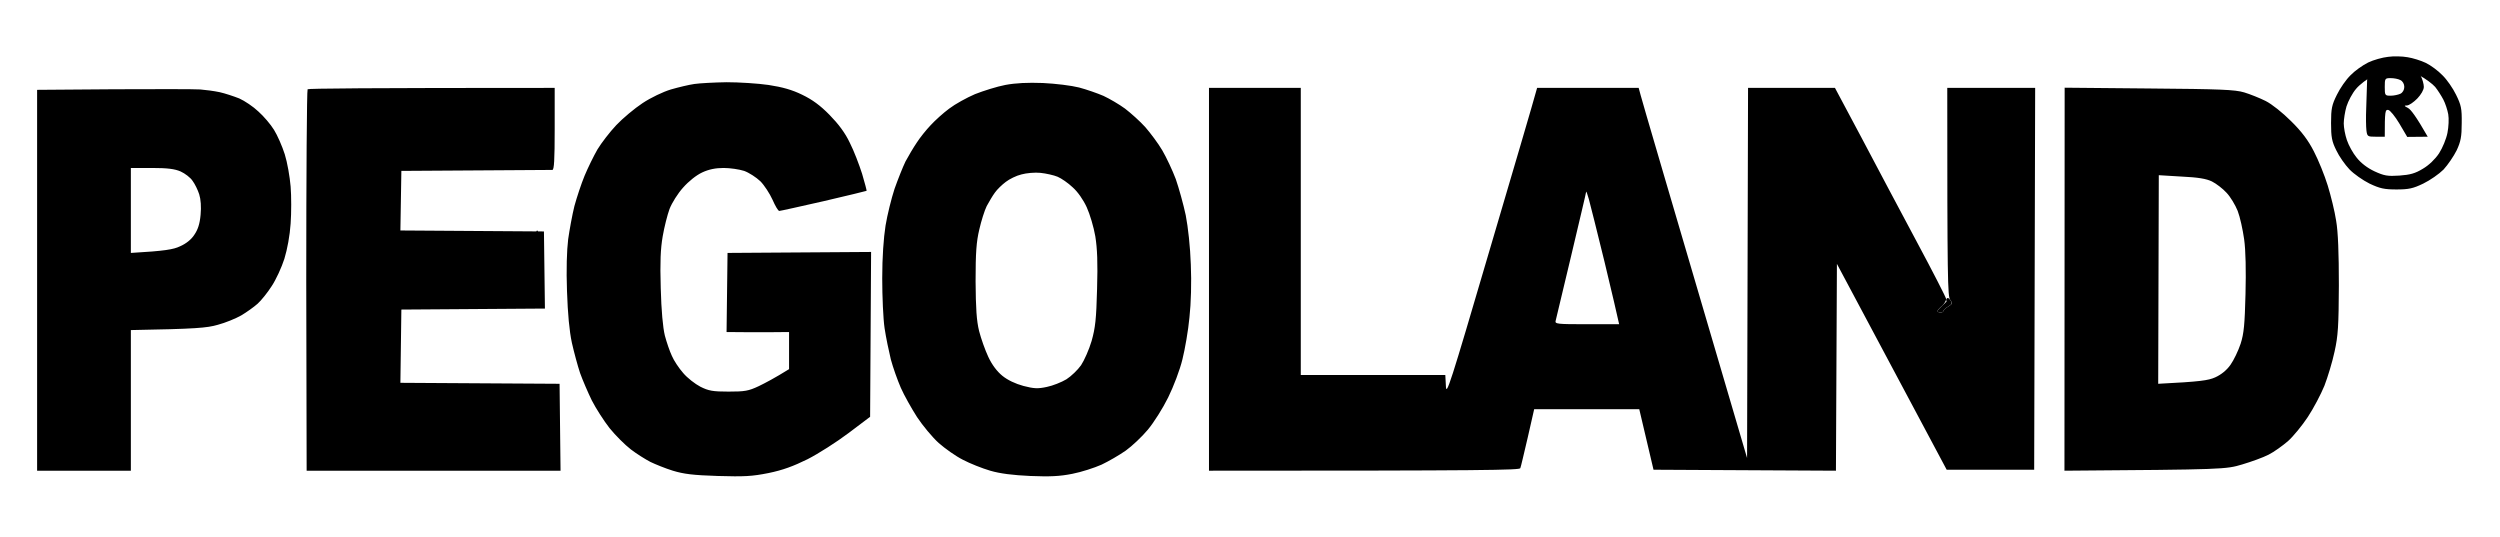 <svg version="1.2" xmlns="http://www.w3.org/2000/svg" viewBox="0 0 1280 275">
	<title>Pegoland</title>
	<g id="Background">
		<path id="Path 0" fill-rule="evenodd" class="s0" d="m1232.7 29.3c2.6 0.4 6.8 1.7 9.3 2.9 2.5 1.2 6.3 4 8.5 6.3 2.3 2.2 5.4 6.7 7 10 2.6 5.3 3 7 2.9 14.5 0 7-0.5 9.5-2.6 14-1.5 3-4.5 7.4-6.7 9.8-2.3 2.3-6.9 5.5-10.4 7.2-5.2 2.5-7.4 3-13.7 3-6.3 0-8.5-0.5-13.8-3-3.4-1.7-8-4.9-10.3-7.3-2.2-2.3-5.3-6.7-6.7-9.7-2.3-4.6-2.7-6.8-2.7-14 0-7.4 0.4-9.3 3-14.5 1.6-3.3 4.7-7.8 7-10 2.2-2.3 6.2-5.1 9-6.5 2.7-1.3 7.3-2.6 10.2-2.9 2.8-0.4 7.3-0.3 10 0.2zm-26.4 16.2c-1.9 2.2-4 6.2-4.9 9-0.8 2.7-1.4 6.7-1.4 8.7 0 2.1 0.7 5.9 1.6 8.5 0.9 2.7 3.1 6.7 5 9 2.2 2.8 5.5 5.3 9.1 7 5 2.3 6.7 2.6 12.8 2.2 5.5-0.4 8.1-1.1 12-3.5 3.1-1.8 6.3-4.9 8.3-7.9 1.8-2.8 3.7-7.4 4.3-10.5 0.6-3 0.8-7.3 0.4-9.5-0.4-2.2-1.5-5.6-2.5-7.5-1-1.9-2.9-4.9-4.2-6.5-1.4-1.6-4.9-4.2-7.9-5.8-4.3-2.1-6.8-2.7-11.9-2.7-5.1 0-7.7 0.6-11.9 2.7-3 1.6-7 4.6-8.8 6.8zm-834.3-3.4c6.3 0 16 0.6 21.5 1.4 7.2 1.1 12.1 2.5 17.2 5 5.2 2.5 9.3 5.5 14 10.3 4.6 4.7 8 9.2 10.4 14.3 2.1 4.1 4.8 11.2 6.3 15.9 1.4 4.7 2.4 8.6 2.3 8.7-0.1 0.1-10 2.5-22 5.3-11.9 2.7-22.2 5-22.7 5-0.6 0-2.1-2.6-3.5-5.8-1.4-3.1-4.2-7.4-6.2-9.4-2.1-2-5.8-4.4-8.3-5.3-2.5-0.8-7.2-1.5-10.5-1.5-4.1 0-7.6 0.7-11 2.3-3 1.4-6.9 4.5-9.8 7.8-2.7 3-5.7 7.8-6.9 10.9-1.1 3-2.7 9.3-3.5 14-1.1 6.4-1.4 13-1 26.5 0.3 11.6 1.1 20.2 2.1 24.3 0.9 3.4 2.5 8.1 3.6 10.4 1 2.4 3.6 6.3 5.8 8.8 2.1 2.5 6.1 5.6 8.8 7 4.2 2.1 6.3 2.5 14.4 2.5 8.3 0 10.2-0.3 15.5-2.8 3.3-1.6 8.1-4.1 15.5-8.7v-19l-11.3 0.1c-6.1 0-13.3 0-20.7-0.1l0.5-40.5 73.5-0.5-0.5 84.4-11 8.3c-6.1 4.6-15.5 10.6-21 13.4-7.3 3.6-12.7 5.6-20 7.1-8.5 1.7-12.4 1.9-26 1.5-12.7-0.4-17.4-1-23-2.7-3.9-1.2-9-3.3-11.5-4.5-2.5-1.3-7-4.1-10-6.4-3-2.3-7.9-7.2-10.9-10.9-2.9-3.7-7-10.1-9.1-14.2-2-4.1-4.7-10.4-6-14-1.2-3.6-3.1-10.6-4.2-15.5-1.3-6.1-2.1-14.7-2.5-26.5-0.4-11-0.1-20.8 0.6-26.5 0.7-4.9 2.1-12.6 3.2-17 1.2-4.4 3.5-11.4 5.2-15.5 1.7-4.1 4.7-10.2 6.6-13.5 2-3.3 6.3-8.9 9.6-12.4 3.3-3.5 9.4-8.6 13.5-11.3 4.2-2.8 10.5-5.8 14.5-7 3.8-1.1 9.2-2.4 12-2.8 2.7-0.4 10.2-0.8 16.5-0.9zm162 0.4c6.4 0.3 14.6 1.3 18.5 2.3 3.8 1 9.5 3 12.5 4.3 3 1.4 8 4.3 11 6.5 3 2.3 7.7 6.5 10.4 9.5 2.6 3 6.6 8.3 8.7 11.9 2.1 3.6 5.2 10.2 6.9 14.7 1.6 4.6 3.9 12.9 5.1 18.5 1.2 6.2 2.3 16.2 2.6 25.3 0.4 9 0.1 19.8-0.7 27-0.6 6.6-2.3 16.3-3.6 21.5-1.3 5.4-4.5 13.8-7.3 19.5-2.7 5.5-7.4 12.9-10.4 16.5-3 3.6-8.1 8.4-11.3 10.7-3.3 2.3-8.8 5.5-12.4 7.2-3.6 1.6-10.3 3.8-15 4.7-6.5 1.3-11.5 1.5-21.5 1.1-8.8-0.4-15.4-1.2-20.5-2.7-4.1-1.2-10.4-3.7-14-5.6-3.6-1.8-9.1-5.7-12.4-8.6-3.2-2.9-8.2-8.9-11.1-13.3-2.8-4.4-6.6-11.1-8.3-15-1.7-3.9-4-10.4-5.1-14.5-1-4.1-2.5-11.3-3.2-16-0.7-4.7-1.2-16.1-1.2-25.5 0-10.9 0.7-20.6 1.7-27 0.9-5.5 3-13.9 4.6-18.8 1.7-4.8 4.2-11.1 5.6-14 1.5-2.8 4.1-7.2 5.8-9.7 1.6-2.5 4.8-6.5 7.1-8.9 2.2-2.4 6.5-6.3 9.5-8.5 3-2.3 9-5.6 13.2-7.4 4.3-1.7 11.3-3.9 15.5-4.7 5.3-1 11.5-1.3 19.3-1zm-19 50.6c-1.9 1.4-4.5 3.9-5.6 5.5-1.2 1.6-3 4.7-4.2 6.9-1.1 2.2-2.8 7.6-3.8 12-1.5 6.3-1.9 11.8-1.9 26.5 0.1 14 0.5 20.2 1.8 25.5 1 3.9 3.1 9.8 4.7 13.2 1.9 4.1 4.5 7.5 7.2 9.7 2.7 2.2 6.7 4.1 10.8 5.2 5.4 1.4 7.4 1.5 12 0.5 3-0.6 7.5-2.4 10-3.9 2.5-1.6 5.8-4.8 7.5-7.2 1.6-2.4 4.1-8 5.4-12.4 1.9-6.8 2.4-11.1 2.8-26.6 0.4-13.6 0.1-20.7-0.9-27-0.8-4.7-2.8-11.4-4.4-14.9-1.8-3.9-4.6-7.9-7.2-10.2-2.3-2.2-5.8-4.6-7.7-5.4-1.9-0.8-5.9-1.7-8.8-2-2.8-0.3-7.2 0.1-9.7 0.8-2.6 0.6-6.2 2.4-8 3.8zm-412.5-47.3c2.7 0.2 7.2 0.8 10 1.4 2.7 0.6 7.2 2.1 10 3.2 2.7 1.2 7.2 4.2 9.8 6.7 2.7 2.4 6.3 6.6 8 9.4 1.7 2.7 4.2 8.4 5.5 12.5 1.3 4.1 2.6 11.6 3 16.5 0.4 4.9 0.4 13.5 0 19-0.4 6.1-1.7 13.1-3.2 18-1.4 4.4-4.3 10.7-6.5 14-2.1 3.3-5.4 7.4-7.2 9-1.9 1.7-5.7 4.4-8.4 6-2.8 1.6-8.2 3.8-12 4.8-5.5 1.6-11.1 2.1-44.5 2.7v72h-48v-195l39.2-0.3c21.6-0.1 41.5-0.1 44.3 0.1zm-35.5 83.7c17.5-1 21.9-1.8 25.2-3.4 3-1.3 5.8-3.5 7.3-5.9 1.8-2.6 2.8-5.6 3.2-10.2 0.4-4.1 0.1-8-0.7-10.5-0.7-2.2-2.2-5.3-3.4-6.9-1.1-1.7-3.9-3.8-6.1-4.8-3-1.3-6.6-1.8-14.8-1.8h-10.7zm217-84.5v21c0 16.1-0.3 21-1.2 21-0.7 0-18.4 0.1-77.3 0.5l-0.5 30.5 73.5 0.5 0.5 39.5h-2.2c-1.3 0-17.8 0.1-71.3 0.5l-0.5 37.5 81.5 0.5 0.5 44.5h-130l-0.2-97.3c0-53.6 0.3-97.7 0.7-98 0.5-0.4 29.1-0.7 126.5-0.7zm335 0h47v147h74l0.3 5.7c0.2 5.3 2.1-0.6 22.1-68.7 12.1-41 22.6-76.6 24.6-84h52l1 3.7c0.5 2.1 13 44.7 54.5 185.8l0.5-189.5h44.5l13.7 25.7c7.5 14.2 20.2 38.2 28.3 53.3 8.1 15.1 14.8 28.2 14.9 29 0.1 0.8-0.8 2.4-2 3.5-1.3 1.1-2.3 2.3-2.4 2.7 0 0.5 0.7 0.8 1.5 0.8 0.8 0 1.5-0.3 1.5-0.8 0-0.4 1.1-1.4 2.4-2.2 2.3-1.4 2.4-1.7 1.1-3.5-1.3-1.7-1.5-10.2-1.5-108.5h45l-0.5 195.5h-44.8l-56.2-105.4-0.5 105.9-93.4-0.5-7.3-31h-53.8l-3.3 14.5c-1.9 8-3.5 15.1-3.8 15.7-0.3 1-17.2 1.3-159.4 1.3zm185.5 85.7c-4.2 17.5-7.8 32.6-8 33.5-0.5 1.7 0.8 1.8 16 1.8h16.5c-0.7-3.5-3.9-16.9-7.5-32-3.7-15.1-7.3-29.5-8-32-0.7-2.5-1.3-4.2-1.4-3.8 0 0.5-3.5 15.1-7.6 32.5zm252.6-85.8l43.2 0.4c36.6 0.3 44 0.6 48.7 2 3 0.9 8 2.9 11 4.4 3.2 1.6 8.7 6 13 10.3 5.4 5.3 8.8 9.8 11.7 15.5 2.3 4.4 5.5 12.3 7.1 17.5 1.6 5.2 3.6 13.3 4.3 18 1 5.7 1.4 16.6 1.4 33-0.1 20.9-0.4 25.9-2.2 34-1.1 5.2-3.5 13.1-5.2 17.5-1.8 4.4-5.6 11.6-8.5 16-2.9 4.4-7.5 10-10.2 12.4-2.7 2.3-7.1 5.5-9.9 6.9-2.7 1.4-8.8 3.6-13.5 5-8.4 2.5-9 2.6-91 3.2zm47.9 151.6c21.6-1.1 25.6-1.7 29.2-3.3 3.1-1.4 5.9-3.7 7.8-6.4 1.7-2.4 4-7.2 5.2-10.8 1.7-5.3 2.1-9.9 2.5-25.5 0.3-12 0.1-22.3-0.7-28-0.7-4.9-2.1-11.4-3.3-14.5-1.2-3-3.7-7.2-5.7-9.3-1.9-2.1-5.3-4.7-7.5-5.8-2.9-1.4-7.1-2.1-15.6-2.5l-11.6-0.7z"/>
		<path id="Path 1" fill-rule="evenodd" class="s0" d="m996.7 152.9c-0.4 0.6-0.4 1.1 0 1.1 0.3 0-0.5 1-2 2.2-1.4 1.3-2.6 2.6-2.7 3 0 0.5 0.7 0.8 1.5 0.8 0.8 0 1.5-0.3 1.5-0.8 0-0.4 1.1-1.4 2.4-2.2 2.1-1.3 2.3-1.8 1.2-3.3-0.8-1.2-1.5-1.4-1.9-0.8zm243.3-116.9c0 0.6 0.6 1.3 1.2 1.7 0.7 0.4 2.4 0.8 3.8 1l2.5 0.3c-3.1-3.2-4.8-4.1-5.8-4-0.9 0-1.7 0.4-1.7 1zm-35.8 4.2c-0.6 0.7-1 1.6-0.7 2 0.3 0.5-0.6 2-2 3.5-1.4 1.6-2.5 3.2-2.5 3.8 0 0.6-0.8 2.8-1.9 5-1 2.2-1.9 6.1-2 8.8-0.1 4.4 0 4.6 1.9 3.7 1.1-0.6 2-1.4 2-2 0-0.6-0.5-1.2-1-1.5-0.6-0.3-0.8-0.9-0.5-1.5 0.3-0.6 0.6-2.8 0.7-5.1 0.2-2.2 0.9-4.6 1.6-5.2 0.7-0.7 1.3-2 1.2-3 0-0.9 0.6-1.9 1.2-2.2 0.7-0.2 2-1.4 3-2.7 0.9-1.3 1.3-2.9 0.9-3.6-0.6-1.1-0.9-1.1-1.9 0zm45.7 4.1c2.3 2.6 3.9 5.4 3.6 6.2-0.3 0.8 0.2 1.7 1 2 1.1 0.4 1.5-0.2 1.5-2 0-1.4-0.3-2.5-0.8-2.5-0.4 0-1.6-1.6-2.7-3.5-1.1-2-2.3-3.5-2.8-3.5-0.4 0-1.4-0.3-2.3-0.7-0.9-0.4 0.2 1.4 2.5 4zm-721.9 0.9c0 0.5 2.1 0.9 4.7 1.1 2.7 0.2 5.7 0.7 6.8 1.1l2 0.8c-3.1-2.3-6.1-3.1-8.7-3.3-2.7-0.2-4.8-0.1-4.8 0.3zm-174.5 1.2c1.6 0.9 5.7 1.5 9 1.5 5 0 5.6-0.2 3.5-1-1.4-0.6-5.4-1.2-9-1.5-6.3-0.4-6.4-0.4-3.5 1zm-328.7 62.3c0.1 34 0.3 77.3 0.5 96.3 0.1 19 0.3-8.8 0.5-61.7 0.1-53-0.1-96.3-0.6-96.3-0.4 0-0.6 27.8-0.4 61.7zm253.3-45.3c-0.1 10.3-0.5 16.6-1.1 16.6-0.6 0-1 1.1-1 2.5 0 1.4 0.3 2.7 0.7 2.9 0.5 0.3 2.1 0.1 3.8-0.3l3-0.8c-4.3-1.8-5.5-2.7-5.5-3.3 0-0.6 0.7-1.3 1.5-1.8 1.3-0.6 1.5-3.2 1.3-16.1-0.2-10.4-0.7-15.6-1.4-15.9-0.8-0.2-1.2 4.3-1.3 16.2zm65.4-15.4c-0.3 0.6 0.6 1 2 1 1.6 0 2.5 0.6 2.5 1.5 0 0.8 0.9 1.5 2 1.5 1.1 0 2-0.7 2-1.5 0-0.8-0.9-1.5-2-1.5-1.1 0-2-0.4-2-1 0-0.6-0.9-1-2-1-1 0-2.1 0.4-2.5 1zm56.1 3c-0.3 2.2-0.4 4.4-0.1 5 0.3 0.6 1.2 1 2 1 1.2 0 1.4-1.1 1.3-5-0.2-3.1-0.7-5-1.4-5-0.7 0-1.5 1.8-1.8 4zm257.6-3c1.7 0.9 1.8 5.6 2 72.3l0.3 71.2c0.4-110.1 0.9-142.6 1.4-143.3 0.6-0.9 0-1.2-2.3-1.2-2.5 0.1-2.8 0.2-1.4 1zm135.7 2.7c0.3 2 1.2 3.8 1.8 4 0.8 0.2 1.4-0.9 1.5-3.1 0.2-2.5-0.2-3.6-1.5-4-0.9-0.3-1.8-0.6-2-0.6-0.2 0-0.1 1.6 0.2 3.7zm210.9-2.5c1 1 1.2 11.5 1.1 47.8 0 25.6-0.4 47.4-0.8 48.5-0.5 1.1-1.4 2-2.1 2-0.7 0-1.5 0.6-1.7 1.3-0.2 0.6 0.8 2.2 2.2 3.5 1.4 1.2 2.5 2.8 2.5 3.5 0 0.6 0.6 1.5 1.2 1.8 0.7 0.3 1.7 0.1 2.3-0.6 0.7-0.8 0.5-1.5-0.8-2.3-1.2-0.9-1.7-2.4-1.6-5.2 0-2.2 0.1-25.9 0-52.7-0.1-45.8-0.2-48.8-1.9-48.8-1.4 0-1.5 0.2-0.4 1.2zm56.7-0.5c-0.5 0.3-0.8 43.5-0.7 96 0.1 62.7 0.5 95.3 1.2 95.3 0.7 0 1-32.5 1-95.5 0-75.5 0.3-95.6 1.2-95.9 0.8-0.3 0.7-0.5-0.3-0.5-0.9-0.1-1.9 0.2-2.4 0.6zm62.5 0c1.9 0.2 5.3 0.2 7.5 0 2.2-0.2 0.6-0.4-3.5-0.4-4.1 0-5.9 0.2-4 0.4zm-618.7 2.2c-1 1-3.5 2.1-5.6 2.5-2 0.3-3.7 1.2-3.7 1.9 0 0.9-0.2 0.9-0.8-0.1-0.5-1-1-1-2.2 0.3-1.3 1.4-1.3 1.6 0.2 1.5 1 0 1.8 0.7 1.8 1.5 0 1.3 0.3 1.3 3 0 1.6-0.8 3.4-1.5 4-1.5 0.5 0 2.6-1.5 4.5-3.2 2-1.8 3.5-3.6 3.5-4 0-0.5-0.7-0.8-1.5-0.8-0.8 0-2.2 0.8-3.2 1.9zm119.1 29.6c0 17.6 0.2 24.6 0.3 15.5 0.2-9.1 0.2-23.5 0-32-0.1-8.5-0.3-1.1-0.3 16.5zm306.9-27.7c0.4 2.4 0.1 4.7-0.9 6.7-0.8 1.6-1.4 3.6-1.4 4.3 0 0.6 0.4 1.2 1 1.2 0.5 0 1-0.7 1-1.5 0-0.8 0.9-1.7 2-2 1.6-0.4 2-1.3 2-4.2 0-2.1-0.2-4.8-0.5-6-0.3-1.3-1.2-2.3-2.2-2.3-1.3 0-1.5 0.7-1 3.8zm137.7 91.7c0 63 0.3 95.5 1 95.5 0.7 0 1-32.5 1-95.5 0-63-0.3-95.5-1-95.5-0.7 0-1 32.5-1 95.5zm-1046.5 0.5c0 52.5 0.1 73.9 0.2 47.5 0.2-26.4 0.2-69.4 0-95.5-0.1-26.1-0.2-4.5-0.2 48zm252.9-80c0 8.5 0.2 11.9 0.3 7.5 0.2-4.4 0.2-11.4 0-15.5-0.1-4.1-0.3-0.5-0.3 8zm512.8-10.7c-0.7 2.6-1.2 5.2-1.2 5.7 0 0.6 0.9 1.2 2 1.5 1.1 0.3 2 1.2 2 2 0 0.8 0.7 1.5 1.5 1.5 0.8 0 1.5-0.3 1.5-0.7 0-0.5-0.6-1.7-1.5-2.8-0.8-1.1-1.5-3.4-1.5-5-0.1-1.6-0.5-3.9-0.9-5-0.6-1.6-1-1.1-1.9 2.8zm150.9-1.4c-0.1 2.2 0.5 3.4 1.9 4.1 1.1 0.6 2.3 0.8 2.7 0.5 0.5-0.3 0-1.3-0.9-2.2-1-1-1.7-2.3-1.7-3 0.1-0.6-0.3-1.5-0.9-1.8-0.6-0.4-1 0.7-1.1 2.4zm-529.9-0.3c0.1 0.9 1 2.1 1.8 2.7 0.8 0.5 2.4 0.7 3.5 0.3 1.9-0.6 1.8-0.8-1-2.6-1.7-1.1-3.4-2-3.8-2-0.5 0-0.7 0.7-0.5 1.6zm-294.5 1.5c-0.9 1-1.5 2.2-1.2 2.7 0.3 0.4 2.6 0 5-0.8 2.5-0.8 4.5-1.8 4.5-2.2 0-0.5-0.7-1-1.5-1.3-0.8-0.3-2.3-0.5-3.3-0.4-0.9 0-2.5 0.9-3.5 2zm447.5-1c-1.2 0.5-2 1.4-1.7 1.9 0.3 0.6 1.2 0.8 2 0.5 0.9-0.3 1.7 0.3 2 1.5 0.3 1.1 1.2 2 2 2 0.9 0 1.3 0.6 1 1.5-0.3 1 0.2 1.5 1.7 1.5 1.3 0 3.2-0.6 4.3-1.5 1.1-0.8 2.3-1.5 2.7-1.5 0.5 0 0.8 0.7 0.8 1.5 0 0.8 1.3 2.3 3 3.3 1.6 0.9 3 2.3 3 3 0 0.6 0.4 1.2 1 1.2 0.5 0 1-0.3 1-0.7 0-0.5-2.3-2.9-5-5.5-2.8-2.7-5.2-4.3-5.5-3.8-0.3 0.6-1.6 1-3 1-1.8 0-2.5-0.5-2.5-1.9 0-1.1-0.5-2.2-1-2.5-0.6-0.3-1.2 0-1.4 0.7-0.3 0.6-0.5 0.2-0.5-1-0.1-1.3-0.4-2.3-0.9-2.2-0.4 0-1.7 0.4-3 1zm237.4 1.4c-0.3 0.8-0.6 3.1-0.6 5 0 1.9 0.4 3.5 1 3.5 0.5 0 1-2.2 1-5 0-2.7-0.2-5-0.4-5-0.2 0-0.7 0.7-1 1.5zm351.8-0.5c-1.8 0.6-1.8 0.7-0.2 1.3 1.2 0.5 1.6 1.4 1.3 2.7-0.3 1.3 0.2 2.5 1.7 3.4 1.5 0.9 2.8 1.1 3.8 0.5 0.8-0.5 1.8-0.9 2.2-0.9 0.5 0 1 0.9 1.3 2 0.4 1.5 1.1 1.9 3 1.5 2-0.4 2.7 0 3.5 2 0.5 1.4 1.3 2.3 1.7 2.1 0.5-0.2 1.1-1.2 1.4-2.4 0.3-1.1 0.2-2.6-0.3-3.3-0.7-1.2-1-1.1-1.8 0.1-0.9 1.3-1.2 1.2-2.6-0.5-1.2-1.6-2.5-2-6.4-1.7-2.8 0.1-5-0.2-5-0.8 0-0.5 0.4-1 1-1 0.5 0 1.2-0.7 1.5-1.5 0.3-0.9 0-1.4-0.8-1.2-0.6 0.1-1.1-0.4-1-1 0.2-0.7-0.3-1.5-1.1-1.7-0.7-0.2-2.2 0-3.2 0.4zm-820.8 1.8c-0.2 0.4 0.9 1.3 2.5 2 1.6 0.6 3.2 1 3.6 0.7 0.5-0.3-0.1-1.2-1.2-2-1.1-0.8-2.5-1.5-3.2-1.5-0.7 0-1.4 0.3-1.7 0.8zm508 2c-0.3 1.9-1.2 3.2-2.1 3.2-0.8 0-1.5 0.8-1.5 1.8-0.1 0.9-0.8 2.2-1.8 2.9-1.4 0.9-1.5 1.4-0.4 2.5 1 1.1 1.4 0.9 1.7-0.9 0.3-1.5 1.2-2.3 2.5-2.3 1.1 0 2.7-1.1 3.5-2.5 0.8-1.4 1.5-2.8 1.5-3.2 0-0.5-0.6-1.7-1.3-2.8-1.4-1.9-1.5-1.9-2.1 1.3zm-420.7 0.8c-1.2 1.3-2 1.3-5.7 0.3-2.4-0.6-5-0.9-5.8-0.5-0.8 0.3-1.4 1.3-1.4 2.1 0 1 1.1 1.5 3.5 1.5 1.9 0 4.6 0.5 6 1 1.9 0.8 2.9 0.6 4-0.5 1.1-1.1 2-1.2 3.5-0.5 1.6 0.8 2 0.7 1.7-0.6-0.1-0.9-1.1-2.3-2.3-3-1.7-1.2-2.2-1.2-3.5 0.2zm91.3 0.4c-0.4 1.2-1.9 2.3-3.7 2.6-1.7 0.4-3.9 1.1-5 1.7l-2 1c3.1 1.2 4.9 1.6 6 1.7 1.1 0 3.4-1.2 5.2-2.7 1.8-1.6 3.3-3.6 3.3-4.5 0-1-0.7-1.8-1.6-1.8-0.8 0-1.9 0.9-2.2 2zm-22.7 0c-0.3 0.6 0.1 1.7 0.7 2.5 0.7 0.9 1.9 1.6 2.5 1.5 0.7 0 1.3-0.4 1.3-1 0-0.5-0.7-1-1.5-1-0.8 0-1.4-0.7-1.2-1.5 0.1-0.8-0.1-1.5-0.5-1.5-0.4 0-0.9 0.5-1.3 1zm-356 1.3c0.4 0.8-0.4 1.1-2.8 0.8-2.3-0.3-3-0.1-2.5 0.7 0.5 0.7 1.6 0.9 2.6 0.6 1.1-0.4 1.7-0.2 1.5 0.5-0.2 0.6 0.4 0.9 1.4 0.5 1.7-0.5 1.7-0.5 0.1 0.8-1 0.7-1.7 2.5-1.8 4.1 0 1.7 0.5 2.7 1.5 2.7 1.1 0 1.3-0.7 0.9-2.7-0.4-1.9-0.2-3.1 0.7-3.5 0.8-0.4 1.7-0.8 2.1-0.8 0.5 0 0.8 0.6 0.8 1.3-0.1 0.6 0.7 1.9 1.6 2.7 0.9 0.8 2.1 2.5 2.5 3.8 0.5 1.2 1.3 2.2 1.9 2.2 0.5 0 1-0.3 1-0.7 0-0.5-0.9-1.8-2-3-1.1-1.3-2-2.7-2-3.3 0-0.5-1.5-2.6-3.3-4.5-1.7-1.9-3.5-3.5-3.9-3.5-0.4 0-0.5 0.6-0.3 1.3zm-17.8 0.5c-0.4 0.4-0.4 1-0.2 1.5 0.3 0.4 1.6 0.7 3 0.7 1.4 0 2.7 0.5 3 1 0.3 0.6 1.6 1 3 1 1.4 0 2.5-0.4 2.5-1 0-0.5-0.9-1-2-1-1.1 0-2.2-0.4-2.5-1-0.3-0.5 0.5-1.2 1.7-1.4 1.3-0.2 0-0.4-2.8-0.5-2.8 0-5.4 0.2-5.7 0.7zm222.5 0.6c-0.1 0.9 0.5 1.6 1.3 1.6 0.8 0 1.5 0.5 1.5 1 0 0.6 0.7 1 1.5 1 0.8 0 1.5-0.9 1.5-2 0-1.1-0.7-2-1.5-2-0.8 0-2.1-0.3-2.8-0.6-0.8-0.4-1.5 0-1.5 1zm225.8 1.1c0 1.4 0.4 2.5 1 2.5 0.5 0 1-0.4 1-1 0-0.5 0.8-1 1.7-1 1.6 0 1.6-0.1-0.2-1.5-1.1-0.8-2.3-1.5-2.8-1.5-0.4 0-0.7 1.1-0.7 2.5zm375.6 0.4c-0.3 0.6-0.4 1.6-0.1 2.1 0.3 0.6 1.5 1 2.7 1 1.3 0 3-0.4 3.8-1 0.8-0.5 1.3-1.1 1-1.3-0.3-0.3-1.9-0.8-3.6-1.1-1.9-0.4-3.4-0.3-3.8 0.3zm-362.6 1.1c0 0.6 0.7 1.2 1.5 1.5 0.8 0.3 1.5 1.3 1.5 2.3 0 0.9 1.2 3.2 2.5 5 1.4 1.7 2.5 3.5 2.5 4-0.1 0.4 0.7 1.5 1.7 2.4 1 1 2.7 1.8 3.8 1.8h2c-3.1-2.8-4.9-5.4-6-7.5-1.1-2.1-3-4.9-4.3-6.2-1.2-1.2-2.2-2.7-2.2-3.3 0-0.5-0.7-1-1.5-1-0.8 0-1.5 0.5-1.5 1zm373.1 1.8c-0.1 1.2-0.8 2.4-1.6 2.7-0.8 0.3-1.5 1.2-1.5 2 0 0.8 0.4 1.7 1 2 0.5 0.3 1.6-0.7 2.3-2.2 0.8-1.7 1-3.6 0.6-4.8-0.7-1.9-0.8-1.9-0.8 0.3zm310.4-1.1c-1.5 0.3-1.9 1.1-1.7 3.1 0.2 2.3 0.4 2.5 1.2 1 0.6-1 1.4-1.6 2-1.3 0.5 0.3 1-0.4 1-1.5 0-1.1-0.1-1.9-0.3-1.9-0.1 0.1-1.1 0.3-2.2 0.6zm-833 0.9c-0.4 0.4-0.8 1.8-0.7 3.1 0.1 1.3 0.9 3 1.7 3.8 0.8 0.8 2.6 1.5 4 1.5 1.4 0 2.5-0.6 2.5-1.2 0-0.7-1.5-2.8-3.3-4.6-1.8-1.8-3.7-2.9-4.2-2.6zm415.7 0.7c-0.5 0.6-1.3 2.3-1.7 3.7-0.4 1.4-1.2 2.7-1.7 3-0.6 0.3-0.6 1.3 0.1 2.8 0.6 1.2 1.5 2 2.1 1.7 0.5-0.3 1.2-2.5 1.5-5 0.3-2.5 0.9-4.5 1.5-4.5 0.5 0 1-0.7 1-1.5 0-0.8-0.4-1.5-0.9-1.5-0.5 0-1.3 0.6-1.9 1.3zm-520.5 2.6c-0.4 0.6-0.5 1.4-0.3 1.9 0.2 0.4-0.2 0.7-1 0.7-0.8 0-1.4-0.3-1.4-0.7 0-0.5-0.6-0.8-1.3-0.8-0.7 0-1.8 0.8-2.4 1.8-0.6 0.9-0.9 2.8-0.5 4.2 0.5 2.1 0.3 2.4-1.1 1.8-1.3-0.6-1.7-0.3-1.7 1.2 0 1.1 0.4 2.2 1 2.5 0.5 0.3 1.3 0.2 1.7-0.1 0.5-0.3 1-2.3 1.3-4.3 0.5-2.8 1-3.5 2.5-3.4 1.1 0.2 2.9-0.6 4-1.7 1.4-1.4 1.7-2.4 1-3.1-0.8-0.8-1.3-0.8-1.8 0zm855.4 0c0 0.6-0.8 1.1-1.6 1.1-0.8 0-1.8 0.8-2.2 1.8-0.4 0.9-1.3 2.2-2.1 2.7-0.9 0.6-1.2 1.7-0.9 2.8 0.4 0.9 1.1 1.5 1.7 1.2 0.5-0.3 1-1.2 1-2 0-0.8 0.9-1.5 2-1.5q2 0 2-2 0-2 1.5-1.5 1.5 0.5 1.2-1.2c-0.1-0.9-0.7-1.8-1.3-2.1-0.7-0.2-1.2 0.1-1.3 0.7zm-696.4 3.1c-0.9 1.9-1.3 3.8-1.1 4.3 0.2 0.4 1.1 0.7 1.9 0.7 0.8 0 1.8-1 2.1-2.2 0.3-1.3 0.1-3.2-0.4-4.3-1-1.9-1.2-1.7-2.5 1.5zm304.6-0.9c-0.5 1.3-0.8 4.1-0.6 6.2q0.3 3.7 1.8 3.7c1 0 1.5-1 1.4-3.2-0.1-1.8-0.5-4.6-0.8-6.2l-0.7-3zm165.2 0.9c0.4 0.8 0.2 1.9-0.5 2.3-0.6 0.4-1.1 1.4-1.1 2.3 0 0.8 0.5 1.5 1 1.5 0.6 0 1-0.7 1-1.5 0-0.9 0.5-1.5 1-1.5 0.6 0 1 0.9 1 2 0 1.1-0.5 2.2-1.2 2.4-0.9 0.3-0.7 0.8 0.5 1.5 0.9 0.6 1.7 2.1 1.7 3.3 0.1 1.2 0.4 2.8 0.8 3.4 0.4 0.6 1.6 1.4 2.7 1.7 1.1 0.3 2.6 0.3 3.3-0.1 1-0.6 0.6-1.5-1.2-3.7-1.4-1.7-2.6-3.8-2.6-4.8 0-1-0.3-1.7-0.7-1.8-0.4 0-1.3-1.2-2-2.7-0.7-1.5-1.4-3.5-1.4-4.3-0.1-0.9-0.8-1.6-1.6-1.6-0.8 0-1.1 0.6-0.7 1.6zm-815.5 1.3c0 1.2 1 3.2 2.3 4.3 1.2 1.1 2.5 2.6 2.7 3.4 0.3 1.1 0.9 1.1 2.4 0.3 2-1 2-1-0.2-2.1-1.3-0.6-2.3-1.9-2.2-2.9 0-1-0.8-2.5-1.8-3.5-1-0.9-2.1-1.7-2.5-1.7-0.4 0-0.8 1-0.7 2.2zm284 0c-0.1 1.9 0.5 2.9 1.9 3.3 1.1 0.2 2.3 1.4 2.5 2.5 0.4 1.4 1.3 1.9 3.3 1.9 2.5-0.1 2.6-0.1 0.8-1.3-1.1-0.6-2.9-2.1-4-3.2-1.1-1.1-2.6-2.9-3.3-4-1.1-1.8-1.2-1.7-1.2 0.8zm426.6 2.8c-0.9 2.2-1.4 4.4-1.2 5 0.3 0.5 1 1 1.5 1 0.6 0 1.3-2.1 1.6-4.6 0.3-2.5 0.4-4.7 0.2-5-0.2-0.2-1.1 1.4-2.1 3.6zm412.3-1.5c0 0.8-0.4 1.5-1 1.5-0.5 0-0.8 0.7-0.5 1.7 0.2 1 0.4 2 0.5 2.3 0 0.2 0.7-0.9 1.6-2.5 0.8-1.7 1.5-3.4 1.5-3.8-0.1-0.4-0.5-0.7-1.1-0.7-0.5 0-1 0.6-1 1.5zm-665 2.2c0 1.2 0.5 2.4 1.2 2.5 0.7 0.2 1.1 2.4 1 6-0.1 4.7 0.1 5.7 1.3 5.3 1-0.4 1.8 0.3 2.2 1.7 0.3 1.2 1.4 2.9 2.4 3.8 1 0.8 1.9 2.2 1.9 3.2 0 1 0.5 1.8 1 1.8 0.6 0 1.1-0.8 1.1-1.8 0-1-0.7-2.4-1.6-3.2-0.8-0.9-1.5-2.6-1.5-3.8 0-1.2-0.6-2.9-1.5-3.7-0.8-0.9-1.9-1.5-2.5-1.5-0.5 0-0.7-1.2-0.5-2.5 0.4-1.7-0.3-3.8-2-6.3-2.2-3.2-2.5-3.4-2.5-1.5zm-120.7 0.8c-0.4 0.8-0.2 2.1 0.4 2.7 0.7 0.7 1.1 1.7 0.9 2.3-0.1 0.5-0.1 0.6 0.1 0.2 0.2-0.4 1-0.7 1.8-0.7 0.9 0 1.5-0.5 1.5-1 0-0.6-0.9-2-2-3.1-1.7-1.7-2.1-1.8-2.7-0.4zm-341.3 1.5c0 1.1 0.5 2.2 1 2.5 0.6 0.2 1.5 0.2 2 0 0.6-0.3 0.7-1.2 0.3-2.1-0.4-0.8-1.4-1.7-2.1-2-0.7-0.2-1.2 0.4-1.2 1.6zm305.1-0.8c-0.1 1.2-0.9 1.8-2.8 1.9-1.5 0-2 0.3-1 0.5 0.9 0.2 1.7 0.9 1.7 1.6 0 0.7 0.9 2.2 2 3.3 1.7 1.5 2.1 1.6 2.1 0.5 0.1-0.9 0.3-2.6 0.4-3.8 0.2-1.3-0.2-3.1-1-4-1.3-1.6-1.4-1.6-1.4 0zm743.1 0.9c0.2 1.3 1.1 2.4 2.1 2.6 1 0.1 1.8-0.4 1.8-1.2 0-0.8-0.9-2-2-2.6-1.9-1-2.1-0.8-1.9 1.2zm-1102.7 1.5c-0.4 0.4-0.7 1.3-0.6 2 0.1 0.8 1 1.4 2.1 1.4 1.3 0 1.9-0.6 1.8-1.7-0.2-0.9-0.7-1.8-1.3-2-0.6-0.2-1.5-0.1-2 0.3zm198.3 0.8c-0.7 1.4-4.9 1.6-32.3 1.6-20.3 0-31.5-0.4-31.5-1 0-0.6-0.6-1-1.5-1-1.1 0-1.2 0.4-0.5 2 1 1.9 2 2 34 2 28.7 0 33.1-0.2 33.8-1.6 0.4-0.8 0.3-2-0.3-2.5q-1-1-1.7 0.5zm79-0.7c-10 0.2-10.8 0.4-10.8 2.3q0 2-2 2c-1.1 0-2.2 0.5-2.5 1.2-0.2 0.7-0.1 3.5 0.3 6.1 0.4 2.9 1.4 5.4 2.4 6 1 0.7 2 0.8 2.3 0.4 0.3-0.4-0.4-1.6-1.5-2.7-1.1-1.1-1.9-2.4-1.7-2.8 0.1-0.4 0.8-2.3 1.6-4.2 1-2.5 2.5-4 5.2-5.3 3.1-1.4 4.4-1.5 6.2-0.7 1.6 0.8 2.5 0.8 3.2 0 0.5-0.6 1.6-1 2.5-1 0.8 0 2.2 0.7 3 1.5 1.1 1.1 2.7 1.4 5.5 0.9l4-0.6c-3.8-3-5.4-3.8-6-3.7-0.5 0.2-5.8 0.4-11.7 0.6zm182.7-0.1c-1.1 0.3-1.8 0.9-1.7 1.4 0.1 0.5 1.9 0.9 4 0.9 2 0 4.4-0.4 5.2-0.8 1.2-0.7 1-1-1-1.5-1.3-0.3-2.9-0.6-3.5-0.5-0.5 0-1.9 0.3-3 0.5zm245.2 0.3c-0.4 0.6 0 2.5 0.8 4.3 0.7 1.8 1.9 4.5 2.5 6 0.5 1.5 1.5 2.5 2 2.3 0.6-0.3 1-1.2 1-2 0-0.9-1.2-3.7-2.6-6.3-1.5-2.6-2.7-4.9-2.8-5.1-0.1-0.1-0.5 0.2-0.9 0.8zm352.8-0.3c-0.4 0.4-0.7 1.3-0.6 2 0.1 0.8 1.4 1.4 3.1 1.4q3 0 3 1.5c0 0.9-1.2 1.7-3.2 2-1.8 0.3-5.5 0.9-8.3 1.4l-5 0.8c8.2 0.2 11.3 0.6 12.3 1 1.2 0.5 1.5 0.4 1-0.5-0.5-0.9 0.1-1.2 2.2-1.2 1.7 0 2.8 0.4 2.5 1-0.2 0.5 0.1 0.7 0.8 0.4 0.7-0.3 1.1-1.8 0.8-3.7-0.2-1.8-1.3-4-2.5-5-1.1-1-2.8-1.8-3.7-1.8-0.8 0-1.9 0.4-2.4 0.7zm-933.6 2.7c0 1.2 0.9 2.9 1.8 3.9 1.7 1.7 1.9 1.7 4.3-0.3 2-1.6 2.2-2 0.8-2-1 0-1.8-0.4-1.8-0.9 0-0.6-0.5-0.7-1.2-0.3q-1.2 0.8-0.6-0.7 0.6-1.5-1.4-1.7c-1.4-0.2-1.9 0.4-1.9 2zm173.6-1.3c1.1 0.4 3.5 0.6 5.3 0.4 1.8-0.3 3.2 0 3.2 0.6 0 0.5 0.6 0.7 1.3 0.3 0.9-0.4 0.9-0.8-0.3-1.5-0.8-0.4-3.7-0.8-6.5-0.8-3.7 0.1-4.5 0.3-3 1zm14.5 0.5c0 0.8-0.4 1.5-1 1.5-0.5 0-1.2-0.5-1.4-1-0.3-0.5-1.5 0-2.8 1.1l-2.3 1.9c4.7 0.1 6.8 0.4 7.7 0.8 0.9 0.3 3.1 2.5 5 4.8 1.8 2.3 4.1 5.2 5 6.5l1.7 2.4c1-4.1 0.1-5.5-3.4-8.8-4.1-3.8-4.3-4.3-2.4-4.7 1.1-0.3 2.1-1 2.2-1.5 0.1-0.6-0.8-1.2-2-1.3-1.3-0.1-2.5-0.9-2.8-1.7-0.2-0.9-1.1-1.5-2-1.5-0.8 0-1.5 0.6-1.5 1.5zm127.5 1c-2 1.6-2.7 2.7-2 3.5 0.8 0.8 1.7 0.8 3.5-0.1 1.6-0.7 4.3-1 7-0.6 2.5 0.3 5.7 0.9 7 1.3l2.5 0.8c-3.1-3.5-5.1-4.5-6.5-4.5-1.3 0-3.8-0.6-5.5-1.5-1.6-0.8-3-1.5-3-1.4 0 0-1.3 1.1-3 2.5zm606.6-0.6c-0.1 1.8-0.9 2.1-5.8 2.6-3.2 0.3-6.9 1-8.3 1.5-2 0.6-1.5 0.8 2.5 0.9 2.8 0 6.5 0.4 8.3 0.8 3 0.7 3.3 0.5 3.3-1.5-0.1-2.1 0.2-2.2 3.9-1.5 2.6 0.5 4.1 0.4 4.1-0.2 0-0.6-1.5-1.7-3.3-2.5-1.8-0.8-3.6-1.6-3.9-1.8-0.4-0.2-0.7 0.5-0.8 1.7zm25.9-1.4c0 0.2 1.2 1.6 2.5 3 1.4 1.3 2.8 2.5 3 2.5 0.3 0 0.5-1.4 0.5-3 0-2.7-0.3-3-3-3-1.6 0-3 0.2-3 0.5zm-676.7 5.1c-1.8 1.8-3.3 3.6-3.3 3.9 0 0.2 1.8 0.5 4 0.5h4c0-6.2-0.3-8-0.7-7.9-0.4 0.1-2.2 1.6-4 3.5zm734.7-1.4c0 0.7 1.7 2.5 3.7 4 2.1 1.4 4.2 2.5 4.6 2.2 0.4-0.2-0.8-2-2.8-3.9-1.9-2-3.9-3.5-4.5-3.5-0.5 0-1 0.5-1 1.2zm-1106 0.8c0 0.5 1.3 2.7 2.8 4.9 1.5 2.2 3.1 4 3.5 4 0.4 0 1-0.6 1.2-1.4 0.3-0.9-0.2-2.8-1.2-4.3-0.9-1.5-2.2-3.1-2.7-3.5-0.6-0.4-1.6-0.7-2.3-0.7-0.7 0-1.3 0.4-1.3 1zm254.2 1c-0.6 1.1-1.6 1.7-2.2 1.5-0.5-0.3-2.1-0.3-3.5 0.1-1.5 0.3-2.7 1.5-3 3-0.2 1.3 0 2.9 0.5 3.6 0.6 0.7 0.7 1.7 0.3 2.2-0.4 0.5-0.2 0.6 0.5 0.2 0.7-0.3 1.2-1.2 1.2-1.9 0-0.7 1-2.3 2.3-3.5 1.2-1.3 2.7-2.2 3.2-2.2 0.6 0.1 1.6 0.1 2.3 0.1 0.7-0.1 1-0.8 0.7-1.6-0.2-0.9 0-1.5 0.5-1.5 0.6 0 1-0.5 1-1 0-0.6-0.6-1-1.3-1-0.7 0-1.8 0.9-2.5 2zm188.3-0.6c-1.9 1.3-1.8 1.4 1.5 2.3 2 0.5 4.9 1.9 6.5 3.1 1.7 1.2 3.6 2.2 4.3 2.2 0.7 0 1.2-1.1 1.3-2.3 0-1.4-0.9-2.7-2.5-3.5-1.4-0.7-3.5-1.2-4.6-1.2-1.1 0-2.2-0.5-2.5-1-0.2-0.6-0.8-1-1.2-1-0.5 0-1.7 0.6-2.8 1.4zm-143.5 1.3c0.1 0.4 0.5 1.4 0.9 2.3 0.5 0.8 1.4 1.1 2 0.7 0.6-0.4 1.1-1.4 1.1-2.2 0-0.9-0.9-1.5-2-1.5-1.1 0-2 0.3-2 0.7zm40 0.4c-0.7 0.7-1.3 2.5-1.2 4.1 0.1 1.5-0.2 2.8-0.8 2.8-0.5 0-1.4-1.1-1.9-2.3-0.9-2.2-0.9-2.2-1 0.3-0.1 1.6 0.7 2.9 2.2 3.8 1.2 0.7 3.1 1.1 4.2 0.9 1.8-0.5 1.8-0.5-0.2-0.6-1.3-0.1-2.3-0.3-2.3-0.4 0-0.1 0.7-1.7 1.5-3.5 0.8-1.8 1.4-4 1.2-4.8-0.2-1.3-0.5-1.4-1.7-0.3zm410 1.9c0 1.7 0.6 3.2 1.5 3.5q1.5 0.4 1.6 4.7c0 2.3 0.1 6 0.2 8 0.2 2.5-0.3 4.2-1.3 4.8q-1.5 0.9-0.2 0.9c0.7 0 1.2 0.6 1.2 1.3 0 0.7 0.6 2.5 1.3 4 0.7 1.5 1.6 2.7 2 2.7 0.4 0.1 0.8-1.2 0.8-2.7 0-1.5-0.7-3.4-1.6-4.2-0.8-0.9-1.5-2.3-1.5-3.3 0-1 0.5-2.1 1.1-2.5 0.7-0.4 1.5-0.1 2 0.8q0.9 1.4 0.9 0.2c0-0.7-0.4-2-0.9-3-0.5-1-1.6-4.2-2.4-7.2-0.8-3.1-1.8-6.8-2.1-8.3-0.3-1.5-1-2.7-1.6-2.7-0.5 0-1 1.3-1 3zm-546.1 2.6c-1.2 2.5-2.1 5.5-2 6.5 0.1 1 0.8 1.9 1.6 1.9 0.9 0 1.6-1.1 1.8-2.5 0.1-1.4 0.2-3.1 0.2-3.8 0-0.7 0.6-1.6 1.3-2 0.7-0.4 1.2-1.6 1.2-2.7 0-1.1-0.4-2-0.9-2-0.6 0-2 2-3.2 4.6zm-191.4-2.4c-0.4 0.7-0.4 2.3-0.1 3.5 0.4 1.2 1.1 2.3 1.6 2.3 0.6 0 1.3-1.1 1.6-2.5 0.2-1.3 0.2-2.9 0-3.5-0.3-0.6-1-1-1.5-1-0.5 0-1.3 0.5-1.6 1.2zm83.7 0c-0.8 0.9-0.8 1.9 0.1 4 0.7 1.5 1.7 2.6 2.2 2.4 0.6-0.2 1-1.8 1-3.6 0-1.9-0.5-3.5-1.1-3.7-0.6-0.2-1.6 0.2-2.2 0.9zm269 2.5c-0.8 2.1-0.9 3.8 0 6.8 1 3.8 1.1 3.9 2 1.5 0.6-1.9 0.4-3-0.9-4.3-1.4-1.4-1.5-2-0.5-3.2 0.7-0.9 1.1-2 0.9-2.6-0.1-0.5-0.8 0.3-1.5 1.8zm721.3 0.3c-0.4 1.3-0.4 3-0.1 3.7 0.4 0.7 1.4 1.1 2.3 1 1.3-0.2 2.1 1.2 3.3 5.5 0.8 3.2 1.9 5.8 2.3 5.8 0.4 0 1-0.7 1.2-1.5 0.3-0.9 0.1-2.1-0.3-2.8-0.5-0.7-1.2-2.5-1.5-4-0.4-1.5-1.5-3.6-2.4-4.6-1-1-2.3-2.7-2.9-3.7-1.1-1.8-1.2-1.8-1.9 0.6zm51.6-1.4c-0.8 0.3-1.4 0.9-1.3 1.4 0.1 0.5 1.6 0.8 3.3 0.7 1.6-0.1 3.1-0.7 3.2-1.2 0.1-0.6-0.7-1.1-1.8-1.2-1.1-0.1-2.6 0-3.4 0.3zm-457.3 2.1c-0.3 1-0.3 3.2-0.1 5 0.2 1.8 0.8 3.3 1.3 3.3 0.6 0 1-2.3 1-5 0-2.8-0.4-5-0.9-5-0.5 0-1.1 0.7-1.3 1.7zm364.6-0.6c-0.2 0.5 0.2 1.1 0.9 1.5 0.9 0.5 0.8 0.9-0.4 1.8q-1.7 1.1-0.9 2.6c0.7 1.2 1.2 1 2.9-1 1.6-2 2.3-2.3 3.3-1.4 1 0.9 1.6 0.9 2.4 0 0.8-0.8 0.8-1.4 0-2.2-0.6-0.6-2.6-1.3-4.5-1.6-1.8-0.3-3.5-0.1-3.7 0.3zm-983.2 9.4l0.1 10c1.1-14 1-18.5 0.6-19-0.5-0.6-0.8 3.3-0.7 9zm41.8-8.3c-1 0.8-1.3 3.5-1.1 10.2 0.1 5 0.7 10 1.4 11.2 1 1.8 1.2 0.1 1.2-10.2 0-6.8 0-12.4 0-12.4 0 0-0.7 0.5-1.5 1.2zm747 0.8c0 1.1 0.4 2.2 0.8 2.4 0.4 0.3 3.1 0.1 5.9-0.2 2.8-0.4 5-1.1 4.8-1.5-0.3-0.4-1.1-0.5-2-0.2-0.8 0.2-2.8-0.2-4.5-1-1.6-0.9-3.4-1.5-4-1.5-0.5 0-1 0.9-1 2zm-443.8 2.2c-0.6 1.8-0.9 3.4-0.7 3.5 0.3 0.1 1.4-0.2 2.5-0.7 1.1-0.6 2-1.4 2-1.8 0-0.4-0.6-1.6-1.3-2.5-1.2-1.7-1.4-1.5-2.5 1.5zm-439.8 14.3c0 9.3 0.2 13.4 0.4 9 0.2-4.4 0.2-12.1 0-17-0.2-5-0.4-1.4-0.4 8zm342.2-14.9c-0.5 0.4-0.8 1.1-0.7 1.5 0.1 0.5 1.5 0.9 3.1 0.9 1.9 0 2.9-0.5 2.7-1.3-0.2-0.7-1.2-1.4-2.3-1.5-1.1-0.2-2.4 0-2.8 0.4zm187.5 2.1c0.1 1.5 0.4 3.8 0.8 5.2 0.3 1.3 1.2 2.5 1.9 2.7 0.8 0.2 1.2-0.7 1.2-2.6 0-1.7-0.5-4.2-1.2-5.6-0.7-1.4-1.6-2.5-2-2.5-0.4 0-0.7 1.3-0.7 2.8zm-487.6 0.5c0.4 1.2 0.9 4.8 1.1 8 0.2 3.2 0.8 5.8 1.2 5.8 0.4 0 1.1-1.7 1.4-3.8 0.4-2 0.6-5.7 0.4-8-0.2-3.7-0.6-4.2-2.6-4.2-1.9 0-2.2 0.3-1.5 2.2zm316.5-1.3c0.9 0.5 3.3 1.2 5.5 1.7 3.3 0.6 3.9 0.5 3.5-0.7-0.4-0.9-2.4-1.5-5.5-1.7-3.4-0.2-4.5 0-3.5 0.7zm130-0.2c0 0.4 0.7 1.4 1.6 2.3 0.9 0.8 2 2.4 2.5 3.5 0.5 1.4 0.7 0.7 0.7-2.3-0.1-3.8-0.4-4.2-2.4-4.2-1.3 0-2.4 0.3-2.4 0.7zm229 1.8c0 1.3 0.5 2.7 1 3 0.6 0.2 1.3-0.4 1.5-1.5 0.3-1.1 0.3-2.5 0-3-0.2-0.6-0.9-1-1.5-1-0.5 0-1 1.1-1 2.5zm-637.6 6c0 4.4 0.2 5.9 0.4 3.5 0.2-2.5 0.2-6.1 0-8-0.3-2-0.4 0.1-0.4 4.5zm272.1-6.1c-0.2 0.9-1.6 1.6-3 1.6-1.3 0-2.5 0.4-2.5 1 0 0.5 1.2 1 2.5 1 1.4 0 2.5-0.5 2.5-1 0-0.7 1.7-0.8 4.3-0.4 2.3 0.3 4 0.4 3.7 0.1-0.2-0.3-1.9-1.2-3.7-2.2-2.9-1.4-3.3-1.4-3.8-0.1zm543.5 0.3c0 1 0.6 2.6 1.3 3.7 0.7 1 1.8 1.6 2.5 1.2 0.7-0.4 1-1.5 0.7-2.6-0.2-1.1-1.1-2-2-2-0.8 0-1.3-0.5-1.1-1 0.2-0.6 0-1-0.5-1-0.5 0-0.9 0.7-0.9 1.7zm-623.9 4.8c0 4.4 0.2 5.5 1 4.2 0.8-1.4 1.2-1.5 2.5-0.5 1.3 1.1 1.5 0.9 1.5-1-0.1-1.3-0.7-2.2-1.6-2.2-0.8 0-1.5-0.8-1.5-1.8 0-1-0.4-2.4-1-3.2-0.7-1.1-0.9 0.2-0.9 4.5zm161.9-3.8c0 0.7 0.5 2.2 1 3.3q1 2 0 2.5c-0.5 0.2-1 0-1-0.5 0-0.6-0.4-1-1-1-0.5 0-1 0.9-1 2 0 1.1 0.5 2 1 2 0.6 0 1 1.2 0.9 2.7 0 1.5 0 3.3 0 4 0.1 1 0.4 1 1.5 0 0.8-0.7 1.2-1.7 0.9-2.2-0.3-0.6-0.2-2.1 0.1-3.3 0.4-1.2 1.1-2 1.6-1.7 0.6 0.2 1-0.3 1.1-1.3 0-1-1.1-3.1-2.5-4.7-1.4-1.7-2.6-2.5-2.6-1.8zm273.9 3.4c-1.2 3.7-1.2 4.2 0.3 5.2 1 0.6 1.8 1.7 1.8 2.4 0 0.7 0.5 1.3 1 1.3 0.6 0 1-2.3 1-5 0-2.8-0.2-5.7-0.5-6.5-0.2-0.9-0.9-1.5-1.3-1.5-0.5 0-1.5 1.8-2.3 4.1zm374.6-1.6c-0.4 1.2 0 3.5 1.1 6 1 2.2 1.9 4.5 1.9 5.2 0 0.7 0.4 1.3 0.8 1.3 0.4 0 0.7 1.4 0.7 3.2 0 1.8 0.2 3 0.4 2.8 0.2-0.3 0.6-2.7 1-5.3 0.5-3.5 0.3-4.7-0.6-4.7-0.7 0-2-2.4-2.9-5.3-1.3-4.2-1.8-4.9-2.4-3.2zm-843.9 2c-0.3 0.8-0.6 2.6-0.6 4 0 1.7-0.4 2.3-1.5 2-0.9-0.4-1.8 0.4-2.5 2.2-0.6 1.5-1.2 5-1.4 7.8-0.2 2.7-0.7 7-1.1 9.5-0.6 3.6-0.4 4.6 0.9 5.2 1.2 0.5 1.6 2.1 1.6 5.3 0 2.6 0.4 4.3 1 4 0.6-0.3 1-3.7 1-7.5 0-3.9-0.4-7.3-1-7.5-0.5-0.3-1-1.7-1-3 0-1.4 0.5-2.8 1-3 0.6-0.3 1-2.8 1-5.5 0-4.2 0.4-5.1 2-5.5 1.7-0.5 2-1.4 2-5 0-2.5-0.2-4.5-0.4-4.5-0.2 0-0.7 0.6-1 1.5zm155.4-0.4c-0.7 0.7-1.3 2.1-1.2 3.1 0.1 0.9 0.7 1.8 1.2 1.8 0.6 0 1.3-0.6 1.6-1.3 0.3-0.7 0.4-2.1 0.2-3.1-0.3-1.5-0.6-1.6-1.8-0.5zm342.9 0.1c-0.7 0.6-1.2 1.6-1 2.2 0.1 0.6 1.5 2.5 3.2 4.3 1.8 2 3.1 2.8 3.3 2 0.2-0.7 0.9-3 1.5-5.2l1-4c-3 3.4-4.1 4.5-4.4 4.5-0.2 0-0.4-0.9-0.4-2 0.1-1.1-0.3-2.2-0.9-2.4-0.5-0.3-1.5 0-2.3 0.6zm-20.4 0.4c-0.4 0.4-0.7 2.6-0.6 5 0.1 2.4 0.6 4.4 1.1 4.4 0.6 0 1-2.3 1-5 0-2.8-0.1-5-0.3-5-0.2 0-0.7 0.3-1.2 0.6zm-181.7 6.1c0.1 1.2-0.5 2.6-1.4 3-1.4 0.7-1.4 1.1-0.2 3 0.7 1.2 1.7 2.3 2.1 2.3 0.4 0 0.7-1.2 0.7-2.5 0-1.6 0.6-2.5 1.5-2.5 1 0 1.5-1 1.5-2.5q0-2.6 1.3-1.9c0.7 0.4 0.9 0.3 0.4-0.2-0.5-0.5-2-1-3.5-1-2.1 0-2.5 0.4-2.4 2.3zm587.2 0.3c0 1.1 0.5 2 1 2 0.7 0 1 10.8 1 30.5 0 19.6 0.4 30.5 1 30.5 0.6 0 1-4 1-10 0-5.7 0.5-10.3 1-10.5 0.6-0.3 1.1 0 1.2 0.7 0 0.7 0.4-0.8 0.9-3.2 0.4-2.5 0.5-7.2 0.2-10.5-0.3-3.3-0.7-5.5-0.9-4.8-0.2 0.7-0.8 1-1.4 0.8-0.5-0.3-1-5.4-1-12 0-6.4-0.4-12.4-1-13.5-0.5-1.1-1.4-2-2-2-0.5 0-1 0.9-1 2zm-364.2 0.5c-0.3 1.1 0.1 2.9 0.9 4 0.7 1.1 1.3 2.9 1.3 4 0 1.1 0.7 3.4 1.5 5.2 1.4 2.9 1.4 3.6 0 6.3-0.8 1.6-1.3 3.5-1.1 4.2 0.2 0.7 0.8 0 1.3-1.5 0.5-1.7 1.3-2.6 2.1-2.3 0.9 0.4 1.1-0.4 0.7-3.2-0.3-2.1-1-6.6-1.5-10-0.7-4.5-1.4-6.2-2.5-6.2-0.8 0-1.6-0.6-1.8-1.3-0.2-0.7-0.6-0.3-0.9 0.8zm-360.6 2.6c-0.1 1.9-0.5 5.1-0.9 7.1-0.4 2.1-1.1 3.8-1.5 3.8-0.4 0-0.8-0.8-0.8-1.8-0.1-1.5-0.2-1.4-0.9 0.3-0.5 1.1-1.2 6.7-1.6 12.5-0.4 6.5-0.2 14.8 0.6 22 0.7 6.3 1.4 10.9 1.6 10.2 0.2-0.7 0.8-1.2 1.3-1.2 0.6 0 1.3 2.1 1.6 4.7 0.4 3.8 0.1 5.3-1.5 7.5-1.1 1.5-2.1 3.4-2.1 4.3 0 0.8 0.6 1.5 1.3 1.5 0.7 0 1.9-0.6 2.5-1.3 1-1 1.3 0.1 1.3 5.3 0.1 3.5 0.5 7.6 0.9 9 0.8 2.4 0.8 2.4 0.9 0.2 0.1-1.2 1-2.7 2.1-3.2 1.5-0.8 2.9-0.6 5 0.5 1.7 0.8 3.5 1.5 4 1.5 0.6 0 0.9-1.1 0.8-2.3-0.2-2-0.7-2.2-5.3-1.9l-5 0.3c-1.3-7.5-2.4-10.7-3.3-12.1-1.3-1.8-1.4-2.5-0.4-2.7 0.7-0.2 0.9-0.9 0.6-1.6-0.4-0.7-0.7-8-0.7-16.2 0-10.8-0.2-12.9-0.6-7.5-0.4 5.6-0.9 7.5-2 7.5-1.2 0-1.5-2.7-1.5-15.5 0-12.9 0.3-15.5 1.5-15.5 1.1 0 1.6 1.8 2 7.5 0.5 5.5 0.6 4 0.5-6 0-9.9 0.3-13.5 1.2-13.7 0.7-0.2 1.3-1.1 1.4-1.9 0.1-0.9-0.6-2.3-1.4-3.1-1.3-1.3-1.5-1.1-1.6 1.8zm500.2-1.4c-0.8 1.3-0.7 2.1 0.3 3 0.7 0.7 2.5 1.3 3.8 1.3 1.6 0 2.5-0.6 2.5-1.5 0-0.9-0.9-1.8-2-2-1.1-0.3-2-1-2-1.5 0-0.6-0.3-1-0.8-1-0.4 0-1.2 0.7-1.8 1.7zm-395.3 3.2c0 2.2 0.4 4.3 0.9 4.6 0.6 0.2 1.1 4.8 1.2 10.2 0.1 9.7 0.1 9.7 1 3.8 0.5-3.3 0.9-7.2 0.8-8.5 0-1.4-0.3-5-0.7-8-0.4-2.9-1.3-5.6-1.9-5.8-0.7-0.3-1.2 1.1-1.3 3.7zm-421.1-1.8c-0.9 0.9-1.3 3.1-1.1 7.3l0.3 6.1c2.2-9.3 2.7-12.6 2.6-13.4-0.3-1-0.7-1-1.8 0zm49.4 0.6c-0.3 1-1 2.7-1.6 3.8-0.8 1.6-0.6 2.2 1.1 3.5 1.4 0.9 2.2 2.5 2.2 4.2-0.1 2.1 0.4 2.8 1.9 2.8 1.1 0 2-0.7 2-1.5 0-0.9 0.8-1.8 1.8-2.2 1-0.3 2.8 0.3 4.5 1.5 2.7 2.1 3.5 2.1 34 1.9l31.2-0.2c-60.7-1-63-1.2-63-2.8 0-1-1.3-2.6-3-3.7-2.7-1.7-3.1-1.7-4.5-0.3-0.8 0.8-2 1.2-2.7 0.9-0.7-0.4-1.3-2.5-1.3-5.1 0-2.5-0.4-4.5-1-4.5-0.6 0-1.3 0.7-1.6 1.7zm989.2-0.7c-0.3 0.5-0.3 2.4 0 4.2 0.5 2.5 0.8 2.9 1.5 1.8 0.5-0.9 0.9-2.8 0.9-4.3 0-1.5-0.4-2.7-0.9-2.7-0.5 0-1.2 0.4-1.5 1zm8.6 4.4c0.2 2.4 0.6 4.6 0.8 4.9 0.3 0.3 0.6-1.7 0.8-4.4 0.1-3.1-0.2-4.9-0.9-4.9-0.7 0-1 1.6-0.7 4.4zm-1081.7-2.8c-0.4 0.4-0.7 2-0.6 3.5 0.1 1.6 0.6 2.9 1.1 2.9 0.6 0 1-1.6 1-3.5 0-2-0.1-3.5-0.3-3.5-0.2 0-0.7 0.3-1.2 0.6zm689.9 2.9c0.3 1.9 0.9 5 1.1 7 0.4 2.6 0.2 3.5-1 3.5-0.8 0-1.5 0.8-1.5 2 0 1.1 0.5 2.2 1 2.5 0.6 0.2 1.4-0.1 1.9-0.8 0.5-0.7 1.2-4.2 1.6-7.7 0.3-3.6 0.4-7.3 0.1-8.3-0.3-1-1.3-1.7-2.2-1.7-1.3 0-1.5 0.6-1 3.5zm-697.4 0.2c0 0.7 1.3 3.3 2.8 5.8 1.5 2.4 3.1 4.5 3.5 4.5 0.4 0 0.7-0.5 0.7-1 0-0.6-0.5-2-1.2-3.2-0.7-1.2-2.3-3.3-3.6-4.7-1.2-1.5-2.2-2.1-2.2-1.4zm460 4c0 2.9 0.5 5.5 1 5.8 0.6 0.3 0.9-1.4 0.8-4.4-0.2-2.7-0.6-5.3-1-5.8-0.5-0.5-0.8 1.5-0.8 4.4zm284.5-4.1c-0.5 0.4-0.7 1.5-0.6 2.5 0.1 1 0.8 2.1 1.6 2.4 0.9 0.3 1.5 1.7 1.5 3.5 0 1.6 0.5 3 1 3 0.6 0 1-1.2 1-2.5 0-1.4-0.4-2.8-1-3-0.5-0.3-0.9-1.6-0.9-3 0.1-1.3-0.3-2.7-0.9-3-0.5-0.3-1.3-0.2-1.7 0.1zm123.2 0.1c-0.4 0.7-0.2 1.3 0.3 1.3 0.6 0 1 1.3 1 3 0 1.6 0.6 3.6 1.3 4.3 0.7 0.7 1.8 1.2 2.5 1 0.7-0.2 1-1 0.7-1.8-0.2-0.9 0-1.8 0.5-2 0.6-0.3 1 0.4 1 1.5 0 1.1 0.5 1.7 1 1.5 0.6-0.3 0.3-1.7-0.7-3.6-1-1.6-2.6-3-3.5-3-1 0-2.2-0.7-2.6-1.7-0.7-1.3-1.1-1.4-1.5-0.5zm-114.2 0.9c-0.5 0.4-0.7 1.4-0.7 2.3 0.1 0.8 0.9 2.2 1.7 3.1 1.5 1.3 1.6 1.1 1.7-1.7 0-1.8-0.4-3.5-1-3.8-0.5-0.3-1.3-0.2-1.7 0.1zm103.5 6.4c0 2.6 0.4 3 3 3 1.7 0 3-0.3 3-0.5 0-0.3-1.1-1.7-2.5-3-1.3-1.4-2.7-2.5-3-2.5-0.2 0-0.5 1.3-0.5 3zm-861.7 0.5c-1.3 1.3-2.3 2.6-2.3 2.7 0 0.1 1.7 0.2 3.8 0.1 2 0 4-0.1 4.2-0.2 0.3 0 0-0.6-0.6-1.4-0.7-0.7-1.2-1.7-1.3-2.2 0-0.6-0.4-1.2-0.8-1.3-0.4-0.1-1.8 0.9-3 2.3zm731.8-0.1c0 1.6 0.4 2.4 1.2 2.2 0.7-0.2 1.2-1.1 1.2-2.1 0-1.1-0.5-2.1-1.1-2.3-0.6-0.2-1.2 0.7-1.3 2.2zm-556.9 2.6c-0.6 1.1-1.2 5.1-1.2 9v7l-75.5-0.3c-0.4 3.3-1.3 4.4-2.2 4.6-1.3 0.2-1.9 1.7-2.4 5.7-0.4 3-0.4 5.8 0 6.3 0.3 0.5 1.2 0.6 1.9 0.3 0.9-0.5 1-1.4 0.2-3.6-0.7-2.2-0.6-3.8 0.3-5.6 0.7-1.6 3.1-3.4 5.7-4.6 4.3-1.8 6.7-1.9 40.8-1.6l36.2 0.3c0-17.1-0.3-19.5-1.3-19.5-0.7 0-1.8 0.9-2.5 2zm664.8-0.3c-0.8 0.3-2 1.3-2.7 2.2-0.7 0.8-1.2 3.5-1.2 5.8-0.1 2.3 0.4 4.3 0.9 4.3 0.6 0 1.3-1.2 1.5-2.5 0.3-1.4 0.8-3.7 1-5 0.3-1.4 1-2.5 1.5-2.5 0.6 0 1 0.4 1 1 0 0.5 0.5 0.7 1 0.5 0.6-0.3 1-1.4 1-2.5 0-1.1-0.5-2-1.2-2-0.7 0.1-1.9 0.4-2.8 0.7zm-366 16.3c0 13.5-0.2 16-1.5 16-1.1 0-1.5 1.1-1.5 4 0 2.2 0.5 4 1 4 0.6 0 1.3-0.7 1.5-1.5 0.3-0.9 0.5-2.7 0.5-4 0-1.4 0.5-2.8 1-3 0.6-0.3 1-6.7 1-16 0-9.7-0.3-15.5-1-15.5-0.6 0-1 6-1 16zm356.5 39c0 53.9 0 54.1 0.3 8.2 0.2-41.2 0.4-47.2 1.7-47.2 0.9 0 1.5-0.6 1.5-1.3 0-0.7-0.6-2.1-1.4-3.2-0.8-1.1-1.6-4.3-1.8-7-0.2-2.8-0.3 19.9-0.3 50.5zm-865.2-52.3c-0.3 0.3-0.5 1.2-0.4 1.9 0.1 0.9 1.5 1.3 4.5 1.1 2.5-0.1 4.3-0.7 4.2-1.4 0-0.7-0.3-1-0.6-0.8-0.2 0.1-1.9-0.1-3.7-0.5-1.8-0.4-3.6-0.6-4-0.3zm790.7 3.3v4c6.2 0 8-0.3 8-0.5 0-0.3-1.5-2.1-3.5-4-1.9-2-3.7-3.5-4-3.5-0.2 0-0.5 1.8-0.5 4zm121.5-3.4c-0.4 0.4-0.7 1.7-0.6 3 0.1 1.4 0.8 2.4 1.6 2.4 1 0 1.5 0.9 1.5 2.5 0 1.3 0.5 2.5 1 2.5 0.6 0 1-0.9 1-2 0-1.1 0.5-2.3 1-2.5 0.6-0.3 0.8-1 0.5-1.5-0.2-0.6-0.9-1-1.5-1-0.5 0-0.6 0.5-0.2 1.2q0.7 1.2-0.5 0.5c-0.9-0.5-1-1.3-0.3-2.7 0.8-1.6 0.7-2.2-0.5-2.5-0.8-0.3-1.6-0.5-1.8-0.5-0.2 0-0.7 0.3-1.2 0.6zm-593.8 1.3c-0.4 0.6-1.1 0.8-1.7 0.6-0.5-0.3-1.2 0.1-1.5 1-0.2 0.8-1.1 1.5-2 1.5-0.8 0-1.5 0.6-1.5 1.5 0 0.9 1 1.5 2.5 1.5 1.8 0 2.5-0.5 2.3-1.8-0.2-1.3 0.4-1.7 2.2-1.7 1.5 0 2.5-0.6 2.5-1.5 0-0.7-0.5-1.6-1.1-1.8-0.6-0.2-1.4 0.1-1.7 0.7zm50.8-0.3c-1.1 0.3-1.8 0.9-1.7 1.4 0.1 0.5 0.9 1 1.7 1 0.9 0 1.8 0.7 2.1 1.7 0.5 1.5 0.7 1.6 1.5 0.3 0.8-1.3 1.2-1.3 2.5 0.5 0.8 1.1 1.2 2.7 0.9 3.7-0.3 1.1 0.1 1.8 1 1.8 0.9 0 1.9-0.2 2.3-0.3 0.4-0.1 0.6-1.1 0.4-2.2-0.2-1.1-1-2.5-1.9-3-0.9-0.6-1.3-1.6-0.9-2.3 0.4-0.8-0.3-1.6-1.9-2.2-1.3-0.6-2.8-1-3.2-0.9-0.4 0-1.7 0.3-2.8 0.5zm-356.6 1.5c0 0.5 1 0.9 2.1 0.9 1.1 0 2 0.4 2 1 0 0.5 2.3 1 5 1 4.4 0 5-0.3 4.9-2-0.2-1.7-1-1.9-7.2-1.8-3.9 0.1-6.9 0.5-6.8 0.9zm61.5-0.3c-0.4 0.5-0.5 3-0.3 5.5 0.2 2.6 0.8 4.7 1.2 4.7 0.4 0 1-1.1 1.4-2.3 0.4-1.2 0.8-2.7 1-3.2 0.1-0.6 0.5-2.1 0.8-3.3 0.4-1.7 0.1-2.2-1.4-2.2-1.1 0-2.3 0.3-2.7 0.8zm692.7 4.1c0 2 0.4 2.9 1.2 2.7 0.7-0.2 1.2-1.4 1.2-2.6 0-1.3-0.5-2.6-1.1-2.8-0.7-0.2-1.2 0.8-1.3 2.7zm115.9-1.4c0 0.8 0.6 1.8 1.3 2.2 0.9 0.5 1 0.3 0.3-0.7-0.5-0.9 0.1-0.6 1.3 0.5 1.2 1.1 2.2 3 2.2 4.2-0.1 1.2-0.6 2.5-1.3 2.9-1 0.4-1 0.8 0 1.7 0.7 0.6 1.3 2.1 1.4 3.2 0 1.6 0.1 1.6 0.4 0.2 0.3-1 0.9-1.7 1.4-1.7 0.6 0 1.3-0.9 1.5-2 0.3-1.3-0.1-2.4-1.2-3-1-0.5-1.2-1-0.5-1 0.8 0 1.2-1.5 1.2-4v-4c-6.9 0-8 0.4-8 1.5zm-183.2 1.5c-1.7 1.9-1.7 2.1 0 4.4 0.9 1.4 2.1 2.5 2.5 2.5 0.4 0 0.7-0.6 0.7-1.4 0-1-0.4-1.3-1.2-0.8-0.8 0.6-1-0.2-0.5-3 0.4-2.1 0.6-3.7 0.4-3.7-0.1 0-1 0.9-1.9 2zm-686.8 0c-1.3 0.4-4.7 0.9-7.5 1-4.6 0.2-4.4 0.3 2.5 1 4.2 0.4 7.9 0.6 8.3 0.4 0.4-0.3 0.7-1.1 0.7-1.9 0-0.9-0.3-1.5-0.7-1.4-0.4 0-1.9 0.4-3.3 0.9zm54 5c0 2.7 0.5 5 1 5 0.6 0 1.3 0.9 1.5 2 0.4 1.6 0.8 1.7 2.1 0.7 0.8-0.7 1.5-1.8 1.5-2.5 0-0.7-0.5-1.2-1.1-1.2-0.5 0-1-1.2-1-2.5 0-1.4-0.4-3.4-1-4.5-0.5-1.1-1.4-2-2-2-0.5 0-1 2.2-1 5zm250.3-2.3c-1.8 0.1-3.3 0.7-3.3 1.3 0 0.5 1.3 1 2.8 1 1.5 0 13.6 0 27 0 20.2 0 24.5 0.2 25.7 1.5 1.3 1.2 1.5 6.3 1.5 33.5 0 20.3-0.3 32.1-1 32.5-0.5 0.2-1 1-1 1.7 0 1 0.2 1 1.2 0 0.8-0.7 2.2-1 3.3-0.6 1.7 0.6 1.8 0.5 0.8-0.7-0.9-1.1-1.2-10.5-1.2-35.7l-0.1-34.2c-40.7-0.4-53.9-0.4-55.7-0.3zm445.7 1.8c0 1.3 0.5 2.5 1 2.5 0.6 0 0.8 1.5 0.5 3.7q-0.6 3.8 0.4 2.3c0.5-0.9 1.4-1.2 2-0.8 0.6 0.4 1.1 1.9 1.1 3.3 0 1.3-0.4 3.2-0.9 4.2-0.5 1-0.5 2.8 0.1 4.3 0.7 2 1.1 2.2 2.1 1.1 1-1 0.8-1.6-0.8-2.7-1.1-0.8-1.4-1.5-0.7-1.5 0.9 0 1.2-1.7 1-6-0.2-4.4-0.7-6.4-2-7.3-0.9-0.6-1.7-2.2-1.7-3.4-0.1-1.2-0.5-2.2-1.1-2.2-0.5 0-1 1.1-1 2.5zm155.6-0.1c-1.1 0.7-1.9 1.8-1.8 2.4 0.1 0.7 1.6 1 3.5 0.9 2.4-0.2 3.3-0.8 3.3-2.3 0.1-1.1-0.5-2-1.5-2.1-0.8-0.1-2.5 0.4-3.5 1.1zm-910.1 1.6c-7.5 0.5-7.2 0.6 4.5 0.7 7.8 0.1 11.8-0.2 10.5-0.7-1.1-0.5-3.1-0.9-4.5-0.8-1.3 0.1-6.1 0.4-10.5 0.8zm693.6 3.5c-1.8 3-2.5 3.6-3.1 2.5-0.7-1.2-1-0.9-1.4 1.2-0.3 1.5-1.2 2.8-2.1 2.8-1.1 0-1.4 1.1-1.4 4.7 0.1 2.6-0.4 6-1 7.5-0.6 1.5-1.5 2.5-2.1 2.3-0.5-0.3-1 0.5-1 1.7 0.1 1.2-0.4 2.7-0.9 3.3-0.6 0.5-1.4 4.6-1.7 9-0.5 5.6-0.4 8.2 0.5 8.7 0.8 0.6 1.1-1.3 1.1-6.7 0-4.4 0.5-7.5 1-7.5 0.6 0 1-0.6 1.1-1.3 0-0.7 1.1-2.7 2.5-4.5 1.3-1.8 2.2-3.2 1.9-3.2-0.2 0 0.2-1.1 1-2.3 0.9-1.2 1.5-3.5 1.5-5 0-1.5 0.5-3.9 1-5.2 0.7-1.6 1.6-2.4 2.5-2 1.2 0.3 1.5-0.4 1.5-3 0-2 0.5-3.7 1.2-3.8 0.6-0.1 0.9-0.9 0.7-1.7q-0.5-1.6-2.8 2.5zm-464.6-1.9c-0.4 0.4-0.7 4-0.6 8 0.1 4.1 0.6 7.4 1.1 7.4 0.6 0 1-3.4 1-8 0-4.4-0.1-8-0.3-8-0.2 0-0.7 0.3-1.2 0.6zm82.7 6.1c-0.1 5-0.7 8-1.9 9.8-1 1.4-1.5 2.6-1.3 2.8 0.3 0.1 4.8 0 10-0.3l9.5-0.5-15-1-1.1-18zm408.8-5c0 1.2-0.5 2.4-1.2 2.5q-1.3 0.4-1.4 7.3c-0.1 3.8 0 7.5 0.2 8.2 0.3 0.6 1 1.2 1.7 1.2 0.7 0 1.9-1.4 2.6-3.2 0.8-1.8 1.8-5.1 2.1-7.3 0.6-3.2 0.2-4.7-1.7-7.5-2-3.1-2.3-3.2-2.3-1.2zm-413.6 6.2c0 4.1 0.1 5.9 0.3 4 0.3-1.9 0.3-5.3 0-7.5-0.2-2.2-0.3-0.6-0.3 3.5zm555.1 40c0 26.1 0.1 36.7 0.3 23.5 0.1-13.2 0.1-34.6 0-47.5-0.2-12.9-0.3-2.1-0.3 24zm-691-43l-34 0.5c48.5 0.4 62.7 0.8 63 1.3 0.2 0.4 1.5 0.6 3 0.5 1.5-0.2 2.5-0.9 2.5-1.8 0-0.8-0.1-1.4-0.2-1.3-0.2 0.2-15.6 0.5-34.3 0.8zm-124.5 5c0 2.2 0.5 4 1 4 0.6 0 1.2-0.7 1.5-1.5 0.3-0.8 1.2-1.5 2-1.5 0.8 0 1.3-0.4 1-1-0.3-0.5 0.2-1.2 1-1.5 0.8-0.3 1.5-0.9 1.5-1.5 0-0.5-1.8-1-4-1h-4zm9.6-2c-0.3 1.2-0.1 2.1 0.7 2.4 0.7 0.2 1.8 0.2 2.5 0 0.7-0.2 1.2-0.8 1.3-1.4 0-0.5-0.8-1.4-1.9-1.9-1.6-0.9-2.1-0.7-2.6 0.9zm168.6 2.5c0 2.8 0.3 5.9 0.8 7 0.8 1.8 0.9 1.8 0.9-0.5 0-1.4-0.4-4.5-0.8-7l-0.8-4.5zm487.2-1.5c-0.3 1.9-0.5 4.4-0.3 5.4 0.2 1.1 0.8 2 1.4 2 0.5 0.1 1.2-1.9 1.5-4.3 0.2-2.7 0-4.8-0.8-5.5-0.8-0.8-1.3-0.2-1.8 2.4zm171.2-1.7c-0.3 0.9-0.2 1.7 0.4 1.7 0.5 0 0.9 1.3 0.7 2.9-0.2 2.3 0.1 2.7 1.3 2.1 0.8-0.4 1.8-1.5 2.2-2.4 0.4-0.9 0.8-1.8 0.8-2.1 0-0.3-0.7-0.5-1.5-0.5-0.9 0-1.9-0.8-2.4-1.7-0.8-1.7-0.9-1.7-1.5 0zm-754 1c-0.3 0.9-0.7 10.5-0.8 21.4-0.3 19.1-0.4 19.9-2.7 22.8-1.4 1.8-2.1 3.7-1.7 4.8 0.3 0.9 1.5 1.7 2.6 1.7q2 0 2-2c0-1.1 0.4-2 1-2 0.5 0 0.9-0.3 0.9-0.7-0.1-0.5-0.1-9.9 0-21l0.1-20.3c5.1-3.3 9.2-3.6 37.4-4l32.1-0.6c-46.5-0.3-62.3-0.7-65.1-1-4.2-0.5-5.3-0.4-5.8 0.9zm295.1 4c-0.3 1.2-0.2 4.5 0.3 7.2 0.7 5 0.7 5 0.8-2.2 0.1-4 0-7.3-0.2-7.3-0.3 0-0.7 1-0.9 2.3zm69.4 0.6c-0.1 1.7-0.6 3.3-1.1 3.6-0.6 0.3-1 2.4-1.1 4.8 0 2.6 0.6 4.8 1.6 5.7 0.8 0.8 1.5 2.1 1.5 2.8 0 0.6 0.4 1.2 1 1.2 0.5 0 1-0.7 1-1.5 0-0.8-0.5-1.5-1-1.5-0.6 0-0.9-3.3-0.7-8.5 0.2-4.8 0-8.8-0.4-9.1-0.4-0.3-0.8 0.9-0.8 2.5zm201 2c-0.1 2.3-0.7 6.1-1.4 8.6-0.7 2.6-1.9 4.7-3 5-0.9 0.3-1.7 1.2-1.7 2 0 0.8 0.9 1.5 2 1.5 1.2 0 2-0.7 2-1.7 0-1 1-2.2 2.2-2.8 2.1-0.9 2.3-1.7 2.3-8.4 0-4.6-0.5-7.6-1.2-7.8-0.7-0.3-1.1 1-1.2 3.6zm234.1-1.1c-1.1 0.6-1 1 0.2 2 0.9 0.6 2.2 1 3.1 0.7 0.8-0.3 1.3-1.1 1.1-1.7-0.1-0.7-0.9-1.4-1.7-1.5-0.8-0.2-2 0-2.7 0.5zm-932.8 2.7c-0.2 0.8-0.2 2 0.1 2.5 0.2 0.6 1.4 1 2.5 1 1.1 0 2-0.2 2-0.5 0-0.3-0.5-1.4-1-2.5-0.6-1.1-1.5-2-2.1-2-0.5 0-1.2 0.7-1.5 1.5zm48.9 0.5c-1.1 1.1-1.6 2-1.2 2 0.5 0 2-0.6 3.4-1.2 1.4-0.7 2.5-1.6 2.5-2 0-0.5-0.6-0.8-1.4-0.8-0.7 0-2.2 0.9-3.3 2zm283.2-1c-0.3 0.6 0.4 1.5 1.5 2 1.1 0.6 2.4 0.8 3 0.5 0.5-0.3 1-1.2 1-2 0-0.9-1-1.5-2.5-1.5-1.3 0-2.7 0.5-3 1zm560.1 0.8c-1.6 1.6-1.6 2 0.3 5.7 1.1 2.2 2.9 4.9 4 6q2.1 2 3.1 1c0.6-0.5 0.9-2.1 0.8-3.5-0.3-1.9-1.1-2.6-3.3-3-2.8-0.5-3-0.8-2.8-4.3 0.2-2 0.1-3.7-0.1-3.7-0.2 0-1.1 0.8-2 1.8zm6.9-0.8c-0.3 0.6-0.3 1.7 0 2.5 0.2 0.8 1.1 1.5 2 1.5 0.9 0 1.5-0.9 1.5-2.5 0-1.5-0.6-2.5-1.5-2.5-0.8 0-1.7 0.5-2 1zm-882.5 0.7c1.9 0.2 5.3 0.2 7.5 0 2.2-0.2 0.6-0.4-3.5-0.4-4.2 0-6 0.2-4 0.4zm209.1 2c0 1.5 0.6 3.5 1.4 4.3 1.1 1.1 1.3 2.2 0.7 4-0.5 1.4-0.7 3.7-0.6 5.3 0.3 1.9 0.8 2.6 1.9 2.2q1.5-0.5 1.5 1.5c0 1.1 0.4 2.2 1 2.5 0.5 0.3 1-0.2 1-1 0-0.8-0.9-2.8-2-4.5-1.6-2.4-1.9-4-1.5-7.7q0.6-4.8-0.3-3.3c-0.8 1.3-1.1 1.3-1.6-0.2-0.3-1-0.4-2.5-0.1-3.3 0.2-0.8 0.1-1.7-0.4-2.1-0.5-0.3-1 0.8-1 2.3zm574.4-2c-1.6 0.4-1.9 1.1-1.7 3.6l0.3 3.2c2.4-5.5 2.7-5.7 3.2-4.2 0.4 0.9 0.7 2.9 0.7 4.5 0 1.5-0.5 3.2-1 3.7-0.6 0.6-1 2.8-0.8 5 0.2 2.3 0.7 3.8 1.3 3.5 0.5-0.3 1-2 1-3.8 0-1.8 0.6-3.6 1.3-4 1-0.5 1.2-1.6 0.7-3.7-0.3-1.6-0.8-4.2-1.1-5.7-0.2-1.6-0.7-2.7-1.1-2.7-0.5 0.1-1.7 0.3-2.8 0.6zm107.2 0.6c-0.4 0.9-0.7 2.8-0.7 4.2 0 1.4 0.4 2.5 1 2.5 0.5 0 1.2-0.6 1.6-1.2 0.3-0.7 0.1-2.6-0.4-4.3-0.7-2.4-1-2.7-1.5-1.2zm-638.5 6c-0.1 4 0.3 7.5 1 8.6 1.1 1.7 1 2.3-0.5 3.8-1.1 1.1-1.7 3-1.5 4.8 0.1 1.7 0.7 3 1.2 3 0.5 0 1.4-1.6 1.9-3.5 0.8-3.1 1-3.3 1.8-1.5 0.6 1.4 0.7 0.8 0.3-2-0.3-2.2-1.2-5-2-6.2-0.8-1.3-1.6-4.9-1.7-8l-0.3-5.8zm-261.1-4c-0.8 0.9-0.5 1.6 1.4 2.5 1.3 0.7 2.7 1.3 3 1.3 0.2 0 0.5-1.2 0.5-2.5 0-1.8-0.6-2.5-1.9-2.5-1.1 0-2.4 0.5-3 1.2zm22.4 1.2l-3 2.5c5 0 6.5-0.4 6.5-0.9 0-0.6 2.4-1.3 5.5-1.5 3-0.3 5.5-1 5.5-1.5 0-0.6-2.6-1-5.8-1-4.6 0-6.3 0.4-8.7 2.4zm317.2-1.7c-0.3 0.4-0.4 2.6-0.3 4.9 0 2.3 0.4 4.6 0.8 5 0.5 0.5 0.8-1.7 0.8-4.9 0-3.2-0.2-5.7-0.5-5.7-0.2 0-0.6 0.3-0.8 0.7zm187.3 2.3c0 0.5-0.9 1-2 1q-2 0-2 2c0 1.1-0.5 2-1 2-0.6 0-1 1.1-1 2.5 0 1.3 0.4 2.5 1 2.5 0.5 0 1 1.1 1 2.5 0 2 0.4 2.4 2 2 1.3-0.4 2 0 2.2 1.1 0.2 1.3 0.6 1 1.5-1 1.1-2.4 1.1-2.6-0.5-1.9-1.2 0.5-1.5 0.4-1-0.5 0.5-0.8 0.3-1.1-0.5-1-0.6 0.1-1.3-0.8-1.5-2-0.1-1.2 0.2-2 0.8-1.7 0.5 0.2 1.2-0.4 1.5-1.5 0.2-1.1 1.4-2.3 2.5-2.5 1.1-0.3 2-1.4 2-2.5 0-1.5-0.7-2-2.5-2-1.4 0-2.5 0.4-2.5 1zm181.2 1.5c-0.4 0.8-0.2 2.1 0.5 2.7 1 1 1.5 1 2.5 0 0.7-0.6 0.9-1.8 0.5-2.7-0.4-0.9-1.2-1.5-1.8-1.5-0.5 0-1.3 0.6-1.7 1.5zm409.9 2.2c-0.9 2.3-1.1 4.6-0.6 5.8 0.6 1.5 1 0.7 1.6-3.5 0.5-3.1 0.8-5.7 0.6-5.8-0.1-0.1-0.9 1.4-1.6 3.5zm-793.1-1.8c0 0.6 0.9 1.1 2 1.1 1.1 0 2.2 0.4 2.5 1 0.2 0.5 1.6 0.7 3 0.5 2.2-0.5 2.5-0.2 2.4 2.7 0 1.8 0.5 3.7 1.1 4.3 0.6 0.5 0.9 2.3 0.8 4-0.2 1.7-0.9 2.9-1.6 2.7-0.8-0.2-1.4 1.3-1.7 3.8-0.3 2.2-0.6 4.3-0.8 4.6-0.1 0.4 0.3 0.8 1 1 0.8 0.2 1.5-1 1.8-3.1 0.2-2 0.9-3.5 1.5-3.5 0.5 0 1.6 1.4 2.4 3.2l1.4 3.3c0.1-5.1-0.3-6.8-0.8-7-0.6-0.3-1-2.6-1-5 0-2.5-0.5-4.5-1-4.5-0.6 0-1.1-2.2-1.3-4.8l-0.2-4.7c-9.2-0.5-11.5-0.2-11.5 0.4zm222.7 30.3c0.2 17.2 0.4 33.7 0.6 36.8 0.2 3 0.4-11.1 0.5-31.3 0.1-20.2-0.2-36.7-0.6-36.7-0.4 0-0.6 14-0.5 31.2zm206.8-29.5c-1.6 1.6-1.6 1.8-0.1 2.5 0.8 0.4 2 0.5 2.6 0.3 0.5-0.3 1-1.2 1.1-2 0-0.8-0.4-1.7-0.9-2-0.6-0.3-1.8 0.2-2.7 1.2zm354 1.3c-0.4 1.9-0.5 5.1-0.1 7.2 0.3 2.1 1 3.5 1.6 3.3 0.5-0.3 1-2.9 0.9-5.8 0-2.9-0.4-5.9-0.9-6.7-0.6-1.2-1-0.7-1.5 2zm-391.5 0.1c-0.6 1-1 2.1-1 2.4 0 0.2 0.9 0.5 2 0.5 1.1 0 2.2-0.5 2.5-1 0.3-0.7 4-0.8 10.5-0.3 7.7 0.6 10 0.5 10-0.5 0-0.9-2.3-1.3-7.8-1.3-4.2 0-9.4-0.4-11.5-0.8-3.1-0.7-3.8-0.6-4.7 1zm-491.5 0.9c-0.4 1.3-0.4 3.4 0 4.5 0.8 1.8 0.8 1.8 1.2-0.5 0.2-1.4 0.2-3.4 0-4.5-0.3-1.8-0.5-1.8-1.2 0.5zm518.5-1.1c-0.9 0.4-1.2 1.3-0.8 1.9 0.4 0.7 1.9 1.2 3.3 1.2 1.3 0 2.6-0.7 2.7-1.4 0.1-0.8-0.5-1.7-1.5-2-1-0.4-1.8-0.6-2-0.6-0.1 0-0.9 0.4-1.7 0.9zm44.6 1.3c-0.3 1.2-0.3 5.3 0.1 8.9 0.4 3.7 1.1 6.5 1.5 6.3 0.4-0.3 0.8-4 0.9-8.4 0-4.4-0.4-8.2-0.9-8.5-0.5-0.3-1.2 0.5-1.6 1.7zm-290.2 1.6c-1 1-1.7 2.3-1.6 3 0.1 0.6 1.1 1.2 2.2 1.2 1.5 0 2-0.7 2-3 0-1.7-0.2-3-0.4-3-0.2 0-1.2 0.8-2.2 1.8zm-75.4 1.4c0 1-0.7 2-1.5 2.3-0.9 0.2-1.3 0.9-1 1.5 0.2 0.5 0.9 1 1.5 1 0.5 0 1-0.8 0.9-1.8 0-1.5 0.2-1.5 1.3-0.4 1 1.1 1 1.5 0 1.8-0.7 0.2-1.2 1.7-1.2 3.4 0 2.2 0.4 2.9 1.7 2.8 1.4-0.2 1.7-1 1.4-4.3-0.2-2.2-1-4.9-1.8-6-1.2-1.8-1.4-1.8-1.3-0.3zm472.4 0.8c-0.2 1.1-1.1 2-1.9 2-0.9 0-1.7 0.5-1.9 1.2-0.2 0.7-0.2 1.8 0 2.5 0.2 0.8 1.2 0.4 2.9-1.2 1.3-1.4 2.9-2.5 3.5-2.5 0.5 0 1 0.6 1 1.5 0 0.8 0.4 1.7 1 2 0.5 0.2 1.2-0.1 1.5-0.8 0.4-0.7-0.4-2.5-1.7-4-1.3-1.4-2.7-2.7-3.2-2.7-0.4 0-1 0.9-1.2 2zm179.5-0.1c-0.8 0.4-1.1 1.3-0.7 1.9 0.4 0.7-0.4 3.2-1.7 5.7-1.4 2.4-2.5 4.7-2.5 5 0 0.2 0.6 0.2 1.5 0 0.8-0.3 1.5-1.1 1.5-1.8 0-0.7 1.2-2.8 2.6-4.7 1.9-2.6 2.4-4 1.7-5.3-0.6-1.2-1.3-1.4-2.4-0.8zm-354.6 1.2c0.2 0.8 1.3 1.4 2.5 1.4 1.2 0 2.2-0.5 2.2-1 0-0.6-1.1-1.2-2.6-1.4-1.7-0.2-2.4 0.1-2.1 1zm25.2-0.2c-0.3 0.7 1.7 1.1 5.7 1.1 3.5 0 6-0.2 5.8-0.4-0.3-0.2-2.9-0.7-5.7-1-3.2-0.4-5.4-0.3-5.8 0.3zm53.7 4.7c0.1 2.9 0.9 5.8 1.6 6.5 1.2 1.2 1.3 0.6 0.8-3.4-0.4-2.6-1.1-5.5-1.7-6.5-0.8-1.3-1-0.5-0.7 3.4zm-280.2 2.9c0 3.1-0.5 4.6-1.5 5-0.9 0.2-1.5 1.4-1.5 2.5 0 1.1 0.6 2 1.5 2 0.8 0 1.5-0.9 1.5-2 0-1.2 0.8-2.3 2-2.5 1.4-0.4 2-1.4 1.9-3.3 0-1.5-0.5-3.5-1.2-4.5-0.7-0.9-1.6-1.7-2-1.7-0.4 0-0.7 2-0.7 4.5zm-292.6 0.8c-1.9 3.6-1.9 3.8-0.1 5.5 1 0.9 1.7 1.2 1.6 0.7-0.2-0.6 0.1-2.2 0.5-3.5 0.4-1.4 0.6-3.4 0.4-4.5-0.4-1.7-0.8-1.4-2.4 1.8zm889.1-2.7c-0.5 0.4-0.8 2.4-0.7 4.5 0.1 3.2-0.2 3.9-1.8 3.9-1.5 0-2 0.6-2 2.5 0 1.3 0.4 2.7 1 3 0.5 0.2 1-0.2 1-1 0-0.9 0.6-1.9 1.3-2.3 0.8-0.4 1.7-2 2-3.5 0.4-1.5 0.9-3.9 1.1-5.2 0.3-1.4 0.1-2.5-0.3-2.5-0.5 0-1.2 0.3-1.6 0.6zm-218.5 4.6c0 1.8 0.4 3.9 0.9 4.8 0.7 1.2 1.1 1 2.1-1 0.9-2 0.9-3-0.2-4.8-0.7-1.3-1.7-2.3-2.1-2.3-0.4 0-0.7 1.5-0.7 3.3zm178.3 0.8c-0.8 1.8-0.8 2.9 0.1 4.2 0.9 1.6 1.2 1.4 1.9-1.5 0.4-1.8 0.4-3.7-0.1-4.2-0.4-0.5-1.2 0.2-1.9 1.5zm-655.2 1.1c0.2 1.2 0.9 2.3 1.6 2.5 0.8 0.2 1.3-0.6 1.3-2.1 0-1.7-0.6-2.5-1.6-2.5q-1.6 0-1.3 2.1zm7.9 1.8c-1.4 1.1-2.2 2.3-1.7 2.7 0.5 0.5 2.4 0.9 4.2 0.9 2.4 0 3.5-0.5 3.5-1.5 0-0.9-0.3-1.2-0.8-0.8-0.4 0.4-1.3 0.3-2-0.3-0.7-0.5-1-1.4-0.8-1.9 0.3-0.6 0.4-1 0.3-1-0.1 0-1.4 0.9-2.7 1.9zm96.5 0.3c-0.3 1.2-1.5 2.6-2.5 3-1.1 0.4-2 1.7-2 2.8 0 1.1-0.9 2.7-2 3.7-1.2 1-2.1 2.8-2 4 0 1.2 0.9 2.7 2 3.3 1.6 0.8 1.9 0.7 1.4-0.8-0.4-1 0.5-4 1.9-6.7 1.4-2.8 3.3-5.7 4.1-6.5 0.9-0.9 1.7-2.1 1.7-2.7 0-0.7-0.4-1.5-0.9-1.8-0.6-0.4-1.3 0.4-1.7 1.7zm268-1.6c-0.5 0.4-0.8 1.5-0.7 2.5 0.1 1.4 1 1.9 3.2 1.9 1.6 0 3-0.4 3-0.8 0-0.4-0.8-1.5-1.8-2.5-0.9-0.9-2-1.7-2.3-1.7-0.3 0-1 0.3-1.4 0.6zm-524.5 1.4c0 0.5-1 1.4-2.3 1.9-2.2 0.9-2.1 0.9 0.5 1 1.5 0 2.8 0.5 2.8 1.1 0 0.5-0.5 1-1 1-0.6 0-1 1.8-1 4v4c6.2 0 8-0.4 8-0.8 0-0.4-0.9-1.3-2-2-1.2-0.7-1.7-1.7-1.3-2.5q0.7-1.2-0.5-0.5c-0.7 0.4-1.5 0.3-1.7-0.2-0.3-0.6 0.1-1.8 0.9-2.8 1-1.2 1.1-2.3 0.5-3.5-0.5-1-1.4-1.7-1.9-1.7-0.6 0-1 0.4-1 1zm210.4 1.6c-1.1 1.5-1.8 3.1-1.7 3.5 0.2 0.5-0.3 1.3-1 1.9-0.7 0.5-1.9 1.1-2.7 1.3-0.9 0.2-2.4 0.7-3.5 1.1-1.9 0.7-1.8 0.9 1 2.3 1.6 0.9 4.7 2.4 6.7 3.4 2.1 1 3.9 2.4 4 3 0.2 0.6 1.2 0.8 2.3 0.6 1.9-0.5 1.8-0.6-0.3-1.1-1.2-0.4-2.2-1.3-2.2-2.1 0-0.9-1.2-2.6-2.6-3.8-1.3-1.2-2.5-2.8-2.5-3.5 0.1-0.7 1.4-2.4 3.1-3.7 1.6-1.4 3.6-2.5 4.5-2.5 0.8 0 1.5-0.5 1.5-1 0-0.6-0.8-0.7-1.8-0.3-1.2 0.5-1.6 0.3-1.2-0.5 0.3-0.7 0.1-1.2-0.5-1.2-0.6 0-2 1.2-3.1 2.6zm588.1-0.1c-0.3 0.8-0.5 1.7-0.5 2 0 0.2 0.9 0.5 2 0.5q2 0 2-2c0-1.1-0.7-2-1.5-2-0.7 0-1.6 0.6-2 1.5zm-950.1 2c-0.2 0.8-0.2 1.9 0.1 2.5 0.2 0.5 0.9 1 1.5 1 0.5 0 1-1.2 1-2.5 0-1.4-0.5-2.5-1.1-2.5-0.5 0-1.2 0.6-1.5 1.5zm109.7 2.5c0 1.3 0.6 3.6 1.3 5 1.3 2.2 1.5 2.3 2.2 0.7q0.9-1.7-0.8-3.5c-0.8-1-1.8-2.4-2.1-3.2-0.4-0.9-0.6-0.5-0.6 1zm446.8 0.2c0 1.2 0.6 3.1 1.3 4.2 0.7 1 1.8 1.6 2.5 1.2 0.7-0.4 1.2-1.2 1.2-1.9 0-0.7-0.9-2.3-2-3.5-1.1-1.2-2.2-2.2-2.4-2.2-0.3 0-0.5 1-0.6 2.2zm387.1-0.1c-2.5 1.5-5.2 2-9 2-5.2-0.1-5.4 0-3.3 1.4 1.5 1 4.2 1.4 8.1 1.2 4.6-0.2 5.8-0.6 5.7-1.7-0.2-0.9 0.4-2.3 1.2-3.3 0.8-1 1.3-1.7 1.1-1.7-0.2 0.1-1.9 1-3.8 2.1zm-577.6 0c-0.3 0.8-0.4 2.1 0 3.1 0.3 1 1.1 1.6 1.8 1.4 0.7-0.2 1.3-1.4 1.3-2.6 0-1.3-0.6-2.6-1.2-2.8-0.6-0.2-1.5 0.2-1.9 0.9zm581.6 0.1c-0.8 0.6-1.3 1.7-1.2 2.5 0.1 0.7 0.7 1.3 1.4 1.3 0.7 0 1.8-0.7 2.5-1.5 0.7-0.9 1-2 0.8-2.5-0.3-0.6-0.9-1-1.3-1-0.5 0-1.5 0.5-2.2 1.2zm-742 1.3c-1.4 0.7-2.2 1.4-1.8 1.4 0.4 0 1.3 0.2 2 0.3 0.7 0.2 1.2 1.3 1 2.5-0.1 1.2 0.2 2.3 0.8 2.3 0.5 0 1.2-0.5 1.5-1 0.2-0.6 0.1-1.6-0.3-2.3-0.4-0.7-0.6-2-0.5-3 0.1-1 0.1-1.7 0-1.7-0.1 0-1.4 0.7-2.7 1.5zm114.2 2c-0.2 3.1 0 3.5 2.3 3.5 1.3 0 2.7-0.5 3-1 0.2-0.6 1.5-1.1 2.7-1.1 1.8 0 2-0.2 0.8-0.9-0.9-0.6-2.8-1-4.3-1-2 0-2.6-0.5-2.2-1.5 0.2-0.9-0.1-1.5-0.8-1.5-0.7 0-1.3 1.5-1.5 3.5zm149.5-2.9c-3.4 0.3-4.7 0.8-4.7 1.9 0 1.1 1.6 1.6 7 2 4.6 0.3 7 0.9 7 1.7 0.1 0.7 0.5 0.2 1-1l1-2.2h64c1.5 3.8 2.2 5 2.5 5 0.2 0 0.5-1.4 0.5-3 0-2.3-0.4-2.9-1.5-2.5-0.9 0.2-1.8 0-2-0.5-0.4-0.7-11.9-1-31.5-1-19.7 0-31.2 0.3-31.5 1-0.3 0.5-1.8 0.8-3.3 0.6-1.5-0.2-3.1-0.5-3.5-0.5-0.4-0.1-0.5-0.6-0.3-1.1 0.3-0.6 0.4-1 0.3-0.9-0.1 0.1-2.4 0.4-5 0.5zm317.3 2.1c0 1 0.9 3.3 1.9 5.3 1.9 3.5 1.9 3.5 2.6 1 0.4-1.4 0.4-3.8 0.1-5.3-0.4-1.9-1.3-2.7-2.6-2.7-1.3 0-2 0.6-2 1.7zm-700.6 1.9c-0.9 0.8-1.5 1-1.5 0.4 0-0.6-0.4-1-0.9-1-0.6 0-1 1.1-1 2.5 0 1.7 0.5 2.4 1.7 2.3 1-0.1 2.8-0.1 4 0 2.3 0.2 2.3 0.2 2.3 17.4 0 9.5 0.3 17.5 0.5 17.8 0.3 0.2 0.7 0.2 0.9 0 0.2-0.3 0.5-8.4 0.6-18 0.2-13.5-0.1-18.1-1.2-19.8-0.7-1.2-1.9-2.4-2.6-2.7-0.7-0.3-2 0.2-2.8 1.1zm188.8-0.1c-0.9 0.3-0.5 1.5 1.3 4 1.3 1.9 2.2 3.9 2 4.5-0.3 0.5-0.1 1.6 0.5 2.5 0.5 0.8 1.4 1.2 2 1 0.5-0.3 1-2.5 0.9-4.8 0-2.3-0.3-4.7-0.7-5.4-0.4-0.6-1.6-1.3-2.7-1.6-1.1-0.3-2.6-0.4-3.3-0.2zm-261.7 2.2c-0.3 1-0.1 2.2 0.5 2.8 0.7 0.6 1.5 0.4 2.3-0.8 1.1-1.5 4.1-1.7 32.4-1.7 19.8 0 31.4-0.4 31.8-1 0.3-0.7-11-1-33-1-30.9 0-33.4 0.1-34 1.7zm317.8-0.5c-0.2 0.4 0.8 0.8 2.2 0.8 1.3 0 4 0.9 6 2 1.9 1.1 4 2 4.7 2 0.7 0 2.7-0.7 4.5-1.5 1.8-0.9 3-1.9 2.7-2.3-0.4-0.4-5-1-10.2-1.3-5.3-0.2-9.8-0.1-9.9 0.3zm359.4-0.2c-0.3 0.8-0.5 2.2-0.4 3.2 0.1 1 0.5 1.8 0.9 1.8 0.4 0 0.5 0.4 0.3 1-0.3 0.5-1 0.7-1.5 0.5-0.6-0.3-1.3-0.1-1.5 0.5-0.3 0.5 0.1 2 0.9 3.2 0.8 1.2 2 4.2 2.7 6.5 0.8 2.4 1.7 4.3 2.1 4.3 0.4 0 0.8-1.8 0.8-4 0-2.2-0.4-4-0.8-4-0.4 0-1.3-1.1-2-2.5-0.8-1.6-0.9-3-0.3-3.8 0.5-0.7 0.6-2.8 0.1-4.7-0.5-2.2-1-3-1.3-2zm104.8 0.5c-0.3 0.8-0.5 2.2-0.5 3.2-0.1 1 1.3 3 3 4.5 2.1 1.9 3 2.3 3 1.3 0-0.9-0.6-1.7-1.3-1.9-0.8-0.2-1.2-1.8-1-4.5 0.1-3-0.2-4.1-1.2-4.1-0.7 0-1.6 0.6-2 1.5zm123.5-0.5l-6.5 0.6c13.2 0.3 16.5 0 16.5-0.6 0-0.6-0.8-1-1.8-0.9-0.9 0.1-4.7 0.5-8.2 0.9zm15.2 0.5c-0.7 0.3-1 0.9-0.7 1.5 0.2 0.5 2.9 1 6 1 3 0 5.5-0.5 5.5-1 0-0.6-1.6-1-3.5-1-2 0-4.1-0.2-4.8-0.5-0.7-0.2-1.8-0.2-2.5 0zm-773.9 1.2c-0.4 0.3-0.6 1.3-0.5 2.2 0.1 1.3 1.1 1.4 6.9 0.8 3.7-0.4 7.2-1.2 7.8-1.7 0.6-0.6-0.1-1.2-2-1.6-2.2-0.5-3.4-0.3-4.3 0.9-1.1 1.5-1.6 1.5-4.3 0.3-1.6-0.8-3.3-1.2-3.6-0.9zm38.9 2.3c-2.3 1.1-4 2.4-3.7 3 0.2 0.5 1.4 1 2.5 1 1.1 0 2.3-0.7 2.7-1.4 0.4-0.8 1.6-1.6 2.7-1.8 1-0.2 1.9-0.9 2-1.6 0.1-0.7-0.4-1.2-0.9-1.2-0.6 0-2.9 0.9-5.3 2zm280.1-1.1c-1.2 0.5-2.8 1.6-3.5 2.5-1.2 1.5-1 1.6 1.9 1.6 1.8 0 3.3-0.5 3.3-1 0-0.7 11.3-1 32-1 24.7 0 32 0.2 32.3 1.2 0.2 0.7 0.7 1 1.1 0.8 0.4-0.3 0.4-1.6 0.1-2.8l-0.5-2.2c-50 0.1-65.5 0.5-66.7 0.9zm-191.7 1.1c-0.3 0.8-0.7 2.6-0.8 4-0.2 1.4-1.3 2.9-2.6 3.5-1.2 0.5-2.3 1.4-2.3 2 0 0.5 0.8 1.7 1.8 2.7 1 0.9 2.1 1.7 2.5 1.7 0.4 0 0.5-1.3 0.3-2.9-0.4-2.3 0-3.5 1.5-4.8 1.8-1.5 2-2.2 1.2-4.7-0.7-2.1-1.2-2.6-1.6-1.5zm625.4 0c0 0.5 2.3 0.9 5.2 0.9 2.9-0.1 6.4-0.5 7.8-0.9 1.7-0.6 0.1-0.9-5.3-0.9-4.6-0.1-7.7 0.3-7.7 0.9zm-358.8 1.6c0.2 1 1 1.9 1.8 1.9 0.8 0 1.5-0.7 1.5-1.5 0-0.8-0.8-1.7-1.8-1.9-1.2-0.2-1.7 0.2-1.5 1.5zm-471.2 15.9c0 10.3 0.3 16.5 1 16.5 0.6 0 1-6.2 1-16.5 0-10.4-0.4-16.5-1-16.5-0.7 0-1 6.1-1 16.5zm34.7-15.5c-0.4 0.8 0.4 3.4 1.6 5.7 1.2 2.3 3.2 4.9 4.4 5.7 2.1 1.4 2.2 1.4 1.6-0.2-0.3-1-1.6-2.8-2.7-4-1.4-1.4-1.9-2.8-1.4-3.7 0.4-0.9 0.7-1.9 0.7-2.3-0.1-0.4-0.7-0.6-1.3-0.5-0.6 0.2-1.4-0.2-1.8-1-0.4-1-0.7-0.9-1.1 0.3zm60.4-0.2c-0.9 0.6-0.1 1.1 2.5 1.5 2.1 0.3 5 0.3 6.4 0 2-0.5 2.2-0.8 1-1.4-0.9-0.5-3.1-0.9-5-0.9-2 0-4.1 0.4-4.9 0.8zm146 0.5c0.3 0.7 3.2 1.2 7.7 1.2 3.9 0 7.3-0.5 7.4-1 0.2-0.6-3.1-1.1-7.7-1.2-5.8-0.1-7.8 0.1-7.4 1zm25.1-0.1c0.2 0.7 1.7 1.3 3.3 1.3 1.5 0 2.9-0.6 3.1-1.3q0.4-1.2-3.3-1.2c-2.4 0-3.4 0.4-3.1 1.2zm-315.7 0.5c8.8 0.2 22.9 0.2 31.5 0 8.5-0.2 1.3-0.3-16-0.3-17.4 0-24.3 0.1-15.5 0.3zm93.5 1.3c0 1.1-0.5 2-1 2-0.6 0-1 0.6-1 1.5 0 0.8 0.4 1.5 1 1.5 0.5 0 1-0.6 1-1.3 0-0.7 0.8-1.7 1.7-2.2 0.8-0.6 1.3-1.6 0.9-2.3-0.3-0.7-1.1-1.2-1.6-1.2-0.6 0-1 0.9-1 2zm457.4-0.5c-0.2 0.8 0.2 2.1 1.1 3 0.9 0.9 1.5 3.3 1.5 6.5 0 2.7 0.4 5 1 5 0.5 0 1.4-1.7 2-3.8 0.5-2.1 1-4.5 1-5.5 0-1-0.5-1.7-1-1.7-0.6 0-1.5-1.2-2-2.5-0.6-1.4-1.5-2.5-2.1-2.5-0.5 0-1.2 0.6-1.5 1.5zm391.8 0c-0.4 0.8-0.2 2.1 0.5 2.7 1 1 1.5 1 2.5 0 0.7-0.6 0.9-1.8 0.5-2.7-0.4-0.9-1.2-1.5-1.8-1.5-0.5 0-1.3 0.6-1.7 1.5zm8.4-0.6c-0.4 0.6-1.4 0.7-2.2 0.3-1.3-0.6-1.1 0.2 0.7 3.5 1.3 2.3 2.8 4.1 3.4 3.9 0.5-0.2 1-2 1-4.1 0-2.2-0.5-4.1-1.2-4.3-0.6-0.2-1.4 0.1-1.7 0.7zm-598.5 5.6c-1 2.1-0.9 2.4 0.6 1.9 1.1-0.3 2.9 0.5 4.5 2 2.6 2.4 2.8 2.5 4.2 0.8 0.8-1 1.5-2.6 1.5-3.7 0-1.9-0.1-1.9-1.2-0.3-0.7 0.9-1.8 1.7-2.5 1.7-0.7 0-1.9-1.1-2.7-2.4-0.9-1.4-1.9-2.5-2.4-2.5-0.5 0-1.4 1.1-2 2.5zm267.4 1.1c-0.5 0.4-0.8 2-0.7 3.5 0.1 1.6 0.5 3.1 0.9 3.3 0.4 0.3 1.3-0.7 2.1-2.2 1-2.3 1-3-0.1-4-0.7-0.7-1.7-1-2.2-0.6zm327.4 0.6c-0.1 0.1-0.2 0.9-0.4 1.8-0.2 0.8 0.5 2 1.6 2.7 1 0.7 1.6 0.8 1.4 0.3-0.3-0.6-0.1-1 0.5-1 0.5 0 1.1-0.7 1.2-1.4 0.1-0.8-0.5-1.7-1.5-2-1-0.4-2-0.6-2.2-0.6-0.3 0-0.6 0.1-0.6 0.2zm-399.4 3.8c-0.3 0.5-0.3 2.8 0 5 0.3 2.6-0.1 4.7-1 6.2-0.9 1.2-1.5 3-1.5 4 0 1 0.4 1.8 1 1.8 0.5 0 1-0.7 1-1.5 0-0.9 0.4-1.5 1-1.5 0.5 0 1 0.4 1 1 0 0.5 0.4 1 1 1 0.5 0 1.1-1.5 1.4-3.3 0.2-1.8 0-5.6-0.5-8.5-0.4-2.9-1.3-5.2-1.8-5.2-0.6 0-1.3 0.4-1.6 1zm-194.5 2c0 0.5-0.8 0.9-1.8 0.9-1.5 0-1.5 0.2-0.4 1.3 1.1 1 1.5 1 1.8 0 0.2-0.7 0.8-1.2 1.4-1.2 0.5 0 1 0.7 1 1.7 0 1.5 0.1 1.5 0.9 0.3 0.6-1 0.4-2-0.5-2.8-0.8-0.7-1.7-1.2-1.9-1.2-0.3 0-0.5 0.4-0.5 1zm309.5 1.6c-0.5 0.4-0.8 1.9-0.8 3.3 0 1.4-0.1 1.8-0.4 0.8-0.2-1-0.8-1.7-1.3-1.7-0.6 0-0.9 0.5-0.7 1.2 0.3 0.7 0.7 3.8 1 7 0.4 3.2 1.1 5.8 1.7 5.8 0.5 0 1-1.3 1-2.8 0.1-1.5 0.3-3.4 0.4-4.2 0.2-0.9 0.6-2.7 0.8-4 0.3-1.4 0.2-3.4-0.2-4.3-0.3-1-1-1.5-1.5-1.1zm-558.3 1.9c-0.5 1-1.4 1.4-2.5 1q-1.7-0.5-1 0.6c0.4 0.6 0.1 1.4-0.7 1.9-1.3 0.6-1.1 0.9 0.7 1.8 1.4 0.7 2.1 0.8 1.8 0.2-0.3-0.6-0.2-1.7 0.3-2.5 0.4-0.9 2-1.5 3.5-1.5 2 0 2.7 0.4 2.7 2 0 1.1 0.3 2 0.7 2 0.4 0 3.7-1 7.3-2.2 3.5-1.1 7.4-2.5 8.5-2.9 1.4-0.6 0.6-0.8-3-0.9-3.4-0.1-5.5 0.4-6.5 1.5-0.9 0.8-2.3 1.5-3.3 1.5-0.9 0-2.5-0.9-3.5-2.1-0.9-1.1-2.3-2-3-2-0.7 0.1-1.6 0.8-2 1.6zm77.3-0.9c-0.5 0.4-0.8 1.1-0.7 1.5 0.1 0.5 1.7 0.9 3.7 0.9 1.9 0 3.5 0.4 3.5 1 0 0.5 0.6 1 1.5 1 0.8 0 1.5-0.5 1.5-1 0-0.6 0.6-1 1.5-1 0.8 0 1.8 0.7 2.2 1.6 0.6 1.3 1.2 1.4 3 0.5 1.3-0.6 2.2-1.3 2-1.6-0.1-0.2-1.1-0.5-2.2-0.7-1.1-0.2-2.6-1-3.2-1.8-1-1.3-1.6-1.3-3.5-0.2-1.7 0.9-2.6 1-3.3 0.2-0.6-0.6-2-1.1-3.1-1.1-1.2 0-2.5 0.4-2.9 0.7zm79 0c-0.5 0.4-0.8 1.1-0.7 1.5 0.1 0.5 1.3 0.9 2.7 0.9 1.3 0 2.5 0.4 2.5 1 0 0.5-1 0.9-2.3 0.9-2 0-2.1 0.1-0.7 1.6 0.8 0.8 2 1.5 2.7 1.5 0.7 0 1-0.7 0.8-1.5q-0.5-1.5 1.5-1.5c1.1 0 2 0.4 2 1 0 0.5 1.1 1 2.5 1 1.3 0 4.8-1.1 7.7-2.4 2.9-1.3 5.9-2.6 6.8-2.9 0.8-0.3 0-0.6-1.8-0.7-1.8 0-3.2 0.4-3.2 1 0 0.5-2 1-4.3 1-2.4 0-4.8 0.4-5.3 1-0.7 0.8-1.7 0.7-3.4-0.2-1.4-0.7-2.9-1.9-3.3-2.6-0.4-0.7-1.3-1.2-2.1-1.2-0.7 0-1.7 0.3-2.1 0.6zm82.9 0.9c-0.2 0.8-1.6 1.5-2.9 1.5-1.4 0-2.5 0.4-2.5 1 0 0.5 1 1.2 2.2 1.4 1.3 0.3 2.8 0.5 3.5 0.5 0.7 0 1-0.4 0.8-0.9-0.3-0.6 0.4-1 1.5-1 1.6 0 1.8-0.4 1-2-0.6-1.1-1.5-2-2.1-2-0.5 0-1.2 0.6-1.5 1.5zm425.6 0.2c0 1 0.8 2.2 1.6 2.8 1.3 0.8 1.4 1.4 0.5 3.2-0.7 1.5-0.8 2.4-0.1 2.8 0.5 0.2 1.6-0.3 2.4-1.3 0.8-1 1.5-2.2 1.6-2.7 0-0.6-0.7-1.7-1.5-2.5-0.9-0.9-1.6-2.1-1.6-2.8 0-0.7-0.6-1.2-1.4-1.2-0.9 0-1.5 0.7-1.5 1.7zm7.9 0c0 1 0.6 2.3 1.3 3 1 1 0.9 1.9-0.7 4.7-1.4 2.4-1.7 3.9-1 4.6 0.5 0.7 1.5 0.9 2.2 0.6 0.7-0.4 1.3-1.5 1.3-2.6 0-1.1 0.6-2.3 1.5-2.5 0.8-0.3 1.5-1.2 1.5-2 0-0.9-0.9-2.9-2-4.5-1.1-1.7-2.5-3-3-3-0.6 0-1 0.7-1.1 1.7zm146.6-0.7c-0.3 0.5 0.9 1.6 2.7 2.5 1.8 0.8 4.2 1.5 5.3 1.4h2c-3.1-1.8-4.4-2.9-4.8-3.6-0.4-0.7-1.6-1.3-2.7-1.3-1.1 0-2.2 0.4-2.5 1zm12-0.4c-0.5 0.4-0.8 1.3-0.7 2 0.1 0.8 0.7 1.2 1.4 1.1 0.7-0.2 1.8-0.6 2.5-1 0.7-0.4 1-1.2 0.8-1.7-0.3-0.6-1.1-1-1.9-1-0.7 0-1.7 0.3-2.1 0.6zm-315.4 1c-0.1 0.5 0.5 2.4 1.3 4.4l1.6 3.5c-0.4-6.1-1-8.1-1.7-8.3-0.6-0.2-1.2 0-1.2 0.4zm294.9 3c-0.9 0.3-2.2 0.7-3 1q-1.5 0.5 2 2c1.9 0.8 4.5 1.4 5.7 1.4 1.3 0 3.4 0.6 4.8 1.5 2.1 1.2 2.8 1.3 4.8 0.1l2.3-1.4c-5.1-1-6.4-1.7-6.1-2.2 0.2-0.6-0.3-1-1.3-1-1 0-2.1-0.5-2.5-1-0.4-0.6-1.7-1-3-1-1.2 0.1-2.9 0.3-3.7 0.6zm-580.8 5.3l-0.7 3.7c5.4-1.3 7.3-2 7.6-2.4 0.4-0.4-0.9-1.7-2.7-2.8l-3.4-2.1zm-214.3-1.4c-1.3 0.7-3.9 1.4-5.7 1.4-2.2 0-3.1 0.4-2.7 1.2 0.2 0.7 1.5 1.4 2.7 1.5 1.2 0.2 2.9 0.9 3.7 1.6 0.9 0.8 3.1 1.9 5 2.6 2 0.6 5.6 1 8 1 3.4-0.2 3.8-0.3 1.5-0.6-1.6-0.2-4.9-1.2-7.2-2.1-2.4-0.9-4.3-2.3-4.3-3 0-0.6 1.6-1.4 3.5-1.7 2.3-0.3 3.5-1.1 3.5-2q0-1.5-2.7-1.4c-1.5 0-3.9 0.7-5.3 1.5zm57.5 0.9c-2.5 2.1-2.7 2.7-1.5 3.5 0.9 0.5 2 1 2.5 1 0.6 0 2.4-0.6 4-1.5 2-1 2.4-1.5 1.3-1.5q-1.8 0-1.5-2c0.1-1.1-0.2-2-0.7-2-0.6 0-2.4 1.2-4.1 2.5zm487.2 1.5c0.2 1.6 0.8 2.8 1.3 2.5 0.6-0.3 1.2 0.1 1.5 0.7 0.2 0.7 0.4 0.5 0.5-0.5 0-0.9-0.4-2.6-1-3.7-0.5-1.1-1.3-2-1.8-2-0.4 0-0.6 1.3-0.5 3zm-395.8-0.8c0.7 0.7 3.8 2.1 7 3 3.1 1 6 1.8 6.4 1.8 0.4 0 0.6-1 0.5-2.3-0.2-2-0.7-2.2-6-2-3.3 0.2-5.8-0.1-5.8-0.7 0-0.6-0.7-1-1.7-1-1.4 0-1.5 0.2-0.4 1.2zm641.6 0c-0.4 0.7-0.3 1.6 0.2 2 0.5 0.4 2.9 0.9 5.3 1.2l4.5 0.6c-5-2.3-6.5-3.5-6.5-4 0-0.6-0.6-1-1.4-1-0.8 0-1.8 0.6-2.1 1.2z"/>
		<path id="Path 2" fill-rule="evenodd" class="s0" d="m1212.3 32.7l10.6 0.5c5.8 0.3 11.6 1 12.9 1.7 1.2 0.6 2.9 2.5 3.7 4.1 0.8 1.6 1.5 4.1 1.5 5.5 0 1.5-1.4 3.9-3.4 6-1.9 1.9-4.2 3.5-5.3 3.5-1.5 0-1.4 0.3 0.6 1.3 1.3 0.6 4.1 4.2 10.1 14.7l-10.5 0.1-4-6.8c-2.2-3.7-4.8-6.9-5.7-7-1.6-0.3-1.8 0.6-1.8 13.7h-4.5c-4.3 0-4.5-0.1-4.9-3.3-0.2-1.7-0.3-6.8-0.1-11.2 0.1-4.4 0.4-11.3 0.5-15.4zm11.7 16.3c1.7 0 3.9-0.5 5-1 1.2-0.6 2-2 2-3.5 0-1.5-0.8-2.9-2-3.5-1.1-0.6-3.3-1-5-1-2.9 0-3 0.2-3 4.5 0 4.3 0.1 4.5 3 4.5zm-949 69c0.6 0 1 3 1 7 0 3.8-0.4 7.2-1 7.5-0.6 0.3-1-2.3-1-7 0-4.3 0.5-7.5 1-7.5zm518.3 22.2c0.4 0.7 0.7 3 0.7 5 0 2.7-0.4 3.8-1.5 3.8-0.8 0-1.7-0.5-2-1-0.2-0.6 0.1-2.8 0.8-5 0.8-2.5 1.5-3.5 2-2.8z"/>
		<path id="Path 3" class="s0" d="m1214.1 37.2c-0.1 1.2 0.5 3.2 1.2 4.3 1 1.4 1.6 1.7 2 0.7 0.4-0.6 0.3-1.9-0.3-2.7-0.5-0.8-1-2-1-2.6 0-0.6-0.4-1.4-0.9-1.6-0.5-0.3-0.9 0.6-1 1.9zm19.2 4.6c-0.1 3.8 0.1 5 0.6 3.7 0.5-1.1 0.7-2.3 0.5-2.8-0.2-0.4 0.4-0.5 1.4-0.3 1.1 0.2 1.6 1.1 1.5 2.5-0.2 1.1 0.2 2.1 0.7 2.1 0.6 0 1-1.1 1-2.5 0-1.4-0.4-2.5-1-2.5-0.5 0-1.4-1.4-2-3-0.5-1.6-1.3-3-1.7-3-0.5 0-0.9 2.6-1 5.8zm-16.4 4.9c-0.7 0.3-1.2 1.3-1.1 2.4 0.1 1.4 1 1.9 3.2 1.9 1.7 0 3-0.4 3-1 0-0.6-0.4-0.8-1-0.5-0.5 0.3-1.4-0.3-1.9-1.3-0.4-1.1-1.4-1.7-2.2-1.5zm11.5 4.5c-1 0.5-1.7 1.9-1.6 3.3 0.1 1.4 1.2 4.3 2.5 6.5 1.2 2.2 2.5 4 3 4 0.4 0 1.1-1 1.6-2.3 0.5-1.2 0.7-2.5 0.5-3-0.2-0.4-1-0.3-1.6 0.3-0.7 0.5-1.6 0.7-2.1 0.2-0.4-0.4-0.8-2.1-0.8-3.7 0-1.9 0.7-3.4 1.9-4.1 1.7-1 1.7-1.1 0.1-1.6-1-0.3-2.5-0.1-3.5 0.4z"/>
	</g>
</svg>